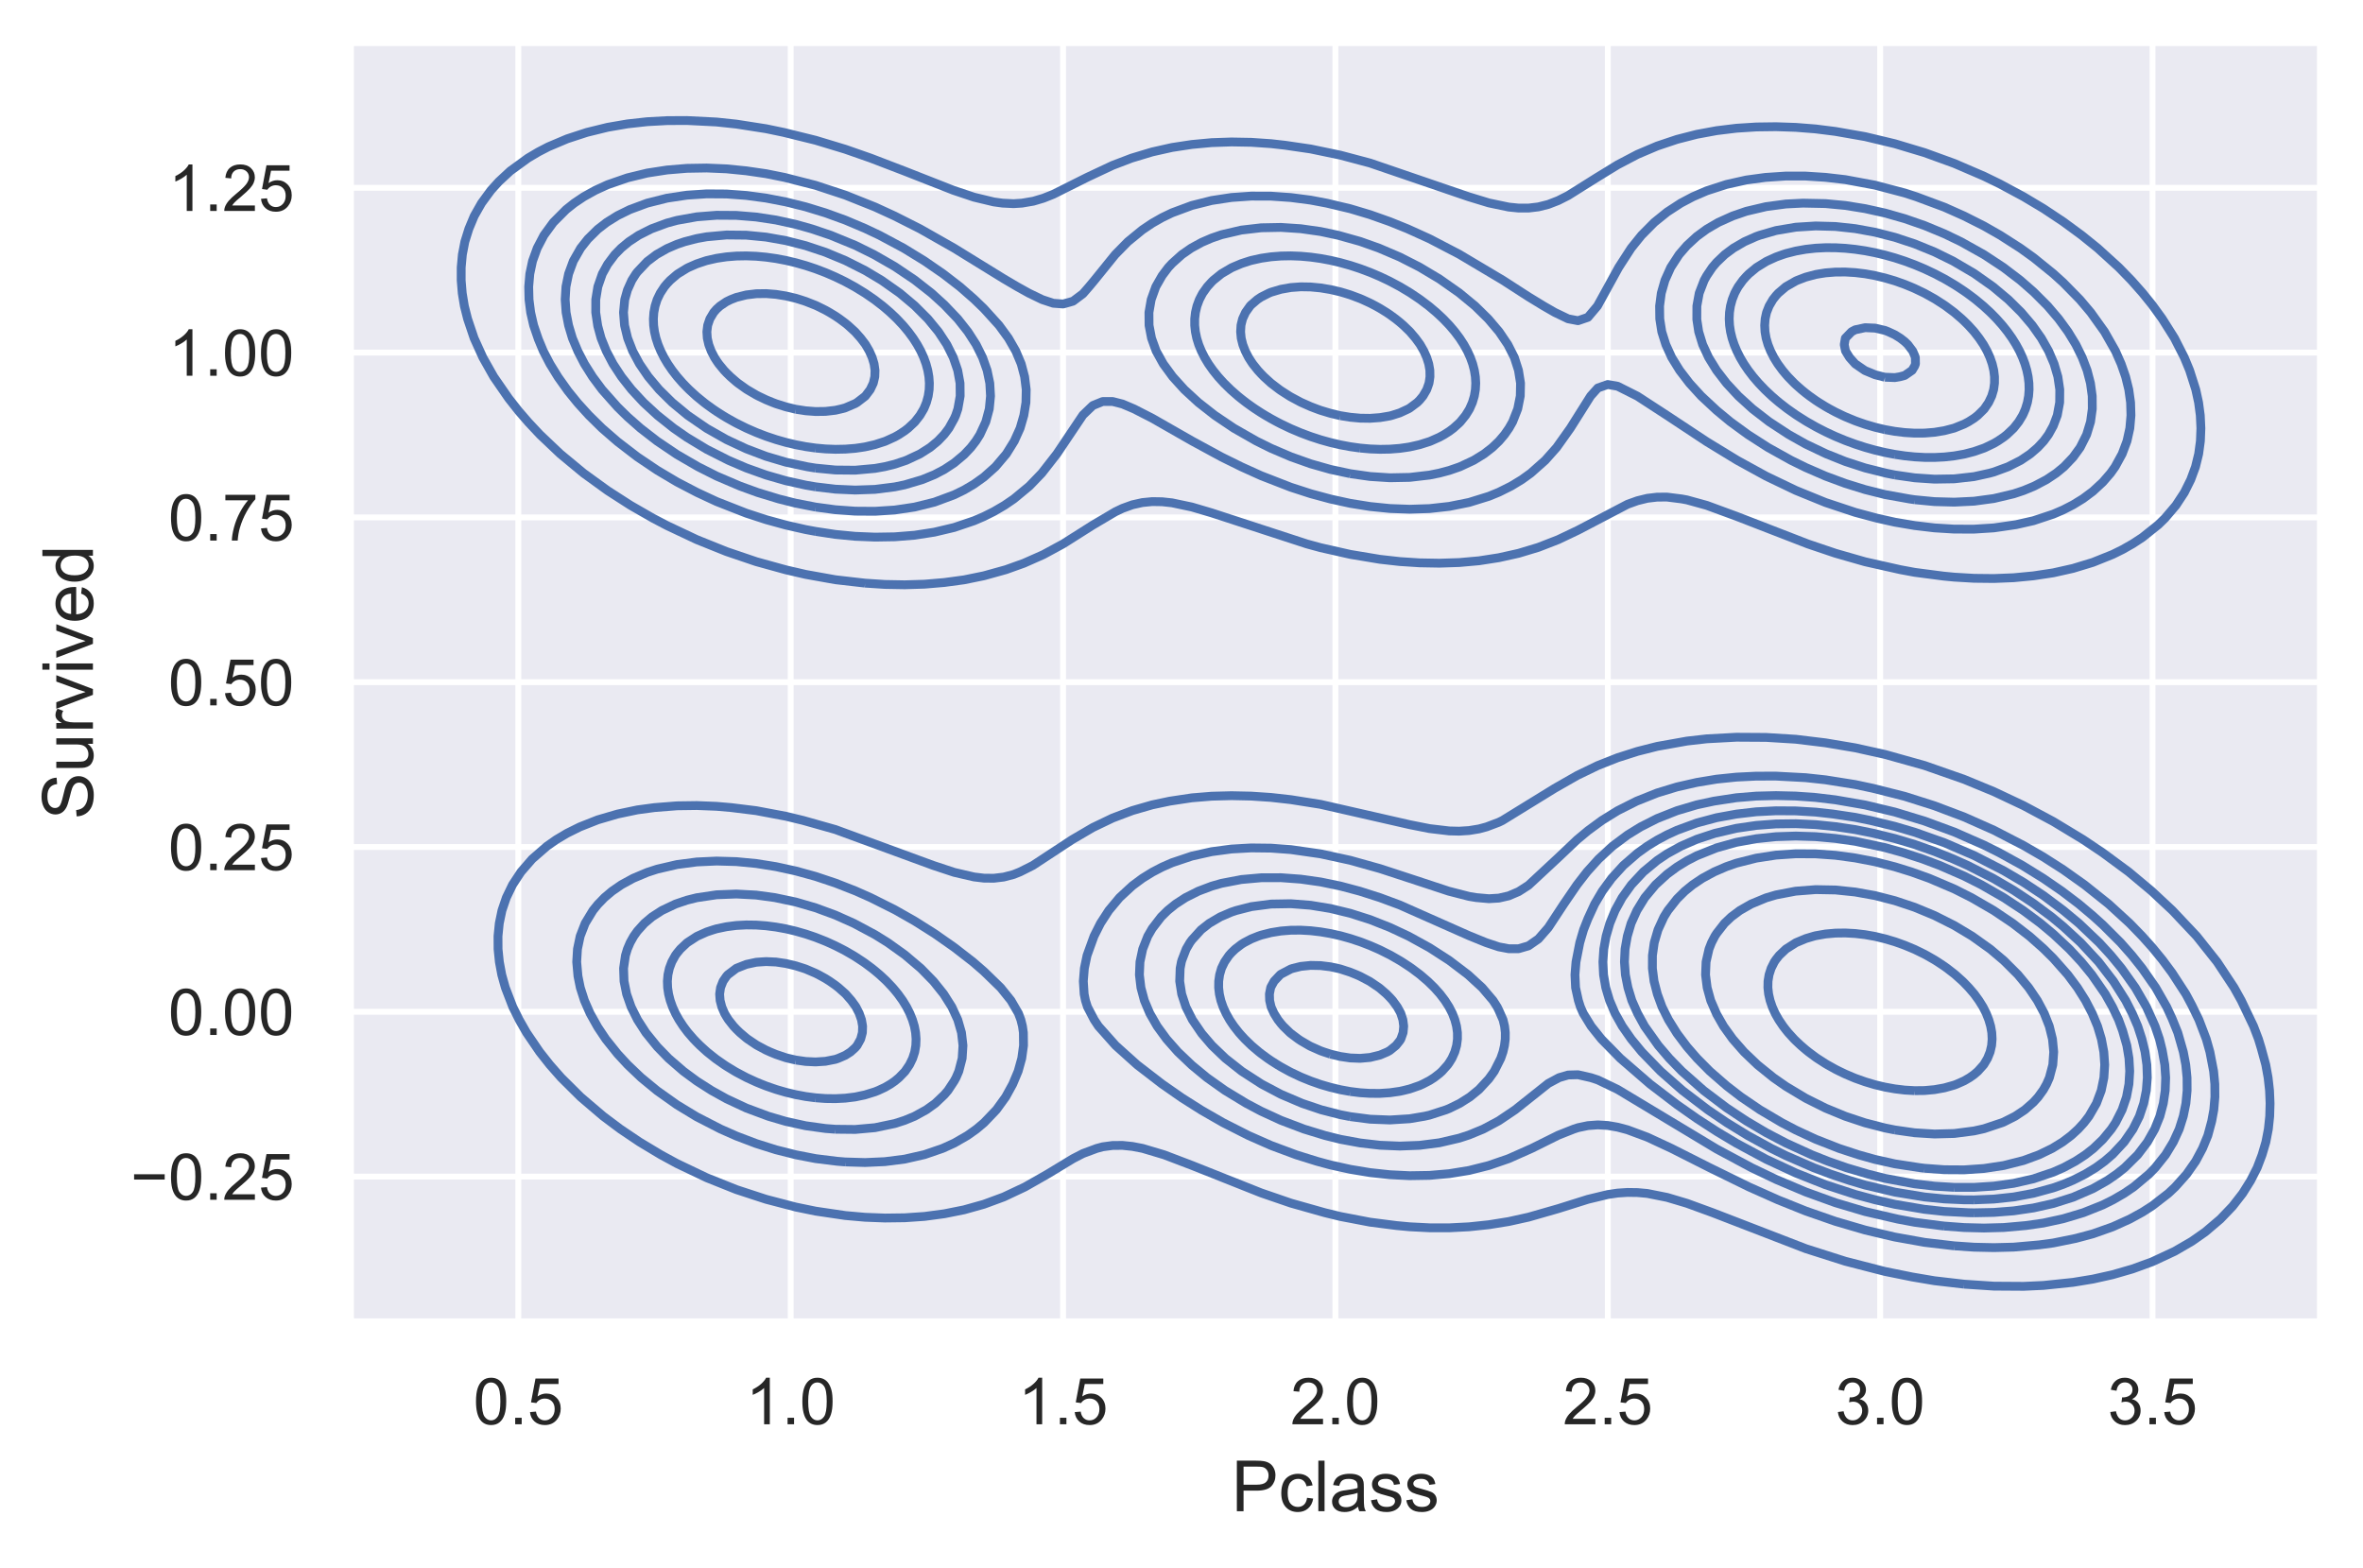 <?xml version="1.0" encoding="utf-8" standalone="no"?>
<!DOCTYPE svg PUBLIC "-//W3C//DTD SVG 1.1//EN"
  "http://www.w3.org/Graphics/SVG/1.1/DTD/svg11.dtd">
<!-- Created with matplotlib (https://matplotlib.org/) -->
<svg height="266.374pt" version="1.1" viewBox="0 0 401.506 266.374" width="401.506pt" xmlns="http://www.w3.org/2000/svg" xmlns:xlink="http://www.w3.org/1999/xlink">
 <defs>
  <style type="text/css">*{stroke-linecap:butt;stroke-linejoin:round;}</style>
 </defs>
 <g id="figure_1">
  <g id="patch_1">
   <path d="M 0 266.374 
L 401.506 266.374 
L 401.506 0 
L 0 0 
z
" style="fill:#ffffff;"/>
  </g>
  <g id="axes_1">
   <g id="patch_2">
    <path d="M 59.506 224.64 
L 394.306 224.64 
L 394.306 7.2 
L 59.506 7.2 
z
" style="fill:#eaeaf2;"/>
   </g>
   <g id="matplotlib.axis_1">
    <g id="xtick_1">
     <g id="line2d_1">
      <path clip-path="url(#p42e99d1a87)" d="M 88.067 224.64 
L 88.067 7.2 
" style="fill:none;stroke:#ffffff;stroke-linecap:round;"/>
     </g>
     <g id="text_1">
      <!-- 0.5 -->
      <g style="fill:#262626;" transform="translate(80.422 242.014)scale(0.11 -0.11)">
       <defs>
        <path d="M 4.156 35.297 
Q 4.156 48 6.766 55.734 
Q 9.375 63.484 14.516 67.672 
Q 19.672 71.875 27.484 71.875 
Q 33.25 71.875 37.594 69.547 
Q 41.938 67.234 44.766 62.859 
Q 47.609 58.5 49.219 52.219 
Q 50.828 45.953 50.828 35.297 
Q 50.828 22.703 48.234 14.969 
Q 45.656 7.234 40.5 3 
Q 35.359 -1.219 27.484 -1.219 
Q 17.141 -1.219 11.234 6.203 
Q 4.156 15.141 4.156 35.297 
z
M 13.188 35.297 
Q 13.188 17.672 17.312 11.828 
Q 21.438 6 27.484 6 
Q 33.547 6 37.672 11.859 
Q 41.797 17.719 41.797 35.297 
Q 41.797 52.984 37.672 58.781 
Q 33.547 64.594 27.391 64.594 
Q 21.344 64.594 17.719 59.469 
Q 13.188 52.938 13.188 35.297 
z
" id="ArialMT-48"/>
        <path d="M 9.078 0 
L 9.078 10.016 
L 19.094 10.016 
L 19.094 0 
z
" id="ArialMT-46"/>
        <path d="M 4.156 18.75 
L 13.375 19.531 
Q 14.406 12.797 18.141 9.391 
Q 21.875 6 27.156 6 
Q 33.5 6 37.891 10.781 
Q 42.281 15.578 42.281 23.484 
Q 42.281 31 38.062 35.344 
Q 33.844 39.703 27 39.703 
Q 22.75 39.703 19.328 37.766 
Q 15.922 35.844 13.969 32.766 
L 5.719 33.844 
L 12.641 70.609 
L 48.25 70.609 
L 48.25 62.203 
L 19.672 62.203 
L 15.828 42.969 
Q 22.266 47.469 29.344 47.469 
Q 38.719 47.469 45.156 40.969 
Q 51.609 34.469 51.609 24.266 
Q 51.609 14.547 45.953 7.469 
Q 39.062 -1.219 27.156 -1.219 
Q 17.391 -1.219 11.203 4.25 
Q 5.031 9.719 4.156 18.75 
z
" id="ArialMT-53"/>
       </defs>
       <use xlink:href="#ArialMT-48"/>
       <use x="55.615" xlink:href="#ArialMT-46"/>
       <use x="83.398" xlink:href="#ArialMT-53"/>
      </g>
     </g>
    </g>
    <g id="xtick_2">
     <g id="line2d_2">
      <path clip-path="url(#p42e99d1a87)" d="M 134.347 224.64 
L 134.347 7.2 
" style="fill:none;stroke:#ffffff;stroke-linecap:round;"/>
     </g>
     <g id="text_2">
      <!-- 1.0 -->
      <g style="fill:#262626;" transform="translate(126.702 242.014)scale(0.11 -0.11)">
       <defs>
        <path d="M 37.25 0 
L 28.469 0 
L 28.469 56 
Q 25.297 52.984 20.141 49.953 
Q 14.984 46.922 10.891 45.406 
L 10.891 53.906 
Q 18.266 57.375 23.781 62.297 
Q 29.297 67.234 31.594 71.875 
L 37.25 71.875 
z
" id="ArialMT-49"/>
       </defs>
       <use xlink:href="#ArialMT-49"/>
       <use x="55.615" xlink:href="#ArialMT-46"/>
       <use x="83.398" xlink:href="#ArialMT-48"/>
      </g>
     </g>
    </g>
    <g id="xtick_3">
     <g id="line2d_3">
      <path clip-path="url(#p42e99d1a87)" d="M 180.626 224.64 
L 180.626 7.2 
" style="fill:none;stroke:#ffffff;stroke-linecap:round;"/>
     </g>
     <g id="text_3">
      <!-- 1.5 -->
      <g style="fill:#262626;" transform="translate(172.981 242.014)scale(0.11 -0.11)">
       <use xlink:href="#ArialMT-49"/>
       <use x="55.615" xlink:href="#ArialMT-46"/>
       <use x="83.398" xlink:href="#ArialMT-53"/>
      </g>
     </g>
    </g>
    <g id="xtick_4">
     <g id="line2d_4">
      <path clip-path="url(#p42e99d1a87)" d="M 226.906 224.64 
L 226.906 7.2 
" style="fill:none;stroke:#ffffff;stroke-linecap:round;"/>
     </g>
     <g id="text_4">
      <!-- 2.0 -->
      <g style="fill:#262626;" transform="translate(219.261 242.014)scale(0.11 -0.11)">
       <defs>
        <path d="M 50.344 8.453 
L 50.344 0 
L 3.031 0 
Q 2.938 3.172 4.047 6.109 
Q 5.859 10.938 9.828 15.625 
Q 13.812 20.312 21.344 26.469 
Q 33.016 36.031 37.109 41.625 
Q 41.219 47.219 41.219 52.203 
Q 41.219 57.422 37.469 61 
Q 33.734 64.594 27.734 64.594 
Q 21.391 64.594 17.578 60.781 
Q 13.766 56.984 13.719 50.25 
L 4.688 51.172 
Q 5.609 61.281 11.656 66.578 
Q 17.719 71.875 27.938 71.875 
Q 38.234 71.875 44.234 66.156 
Q 50.25 60.453 50.25 52 
Q 50.25 47.703 48.484 43.547 
Q 46.734 39.406 42.656 34.812 
Q 38.578 30.219 29.109 22.219 
Q 21.188 15.578 18.938 13.203 
Q 16.703 10.844 15.234 8.453 
z
" id="ArialMT-50"/>
       </defs>
       <use xlink:href="#ArialMT-50"/>
       <use x="55.615" xlink:href="#ArialMT-46"/>
       <use x="83.398" xlink:href="#ArialMT-48"/>
      </g>
     </g>
    </g>
    <g id="xtick_5">
     <g id="line2d_5">
      <path clip-path="url(#p42e99d1a87)" d="M 273.186 224.64 
L 273.186 7.2 
" style="fill:none;stroke:#ffffff;stroke-linecap:round;"/>
     </g>
     <g id="text_5">
      <!-- 2.5 -->
      <g style="fill:#262626;" transform="translate(265.541 242.014)scale(0.11 -0.11)">
       <use xlink:href="#ArialMT-50"/>
       <use x="55.615" xlink:href="#ArialMT-46"/>
       <use x="83.398" xlink:href="#ArialMT-53"/>
      </g>
     </g>
    </g>
    <g id="xtick_6">
     <g id="line2d_6">
      <path clip-path="url(#p42e99d1a87)" d="M 319.465 224.64 
L 319.465 7.2 
" style="fill:none;stroke:#ffffff;stroke-linecap:round;"/>
     </g>
     <g id="text_6">
      <!-- 3.0 -->
      <g style="fill:#262626;" transform="translate(311.82 242.014)scale(0.11 -0.11)">
       <defs>
        <path d="M 4.203 18.891 
L 12.984 20.062 
Q 14.5 12.594 18.141 9.297 
Q 21.781 6 27 6 
Q 33.203 6 37.469 10.297 
Q 41.75 14.594 41.75 20.953 
Q 41.75 27 37.797 30.922 
Q 33.844 34.859 27.734 34.859 
Q 25.25 34.859 21.531 33.891 
L 22.516 41.609 
Q 23.391 41.5 23.922 41.5 
Q 29.547 41.5 34.031 44.422 
Q 38.531 47.359 38.531 53.469 
Q 38.531 58.297 35.25 61.469 
Q 31.984 64.656 26.812 64.656 
Q 21.688 64.656 18.266 61.422 
Q 14.844 58.203 13.875 51.766 
L 5.078 53.328 
Q 6.688 62.156 12.391 67.016 
Q 18.109 71.875 26.609 71.875 
Q 32.469 71.875 37.391 69.359 
Q 42.328 66.844 44.938 62.5 
Q 47.562 58.156 47.562 53.266 
Q 47.562 48.641 45.062 44.828 
Q 42.578 41.016 37.703 38.766 
Q 44.047 37.312 47.562 32.688 
Q 51.078 28.078 51.078 21.141 
Q 51.078 11.766 44.234 5.25 
Q 37.406 -1.266 26.953 -1.266 
Q 17.531 -1.266 11.297 4.344 
Q 5.078 9.969 4.203 18.891 
z
" id="ArialMT-51"/>
       </defs>
       <use xlink:href="#ArialMT-51"/>
       <use x="55.615" xlink:href="#ArialMT-46"/>
       <use x="83.398" xlink:href="#ArialMT-48"/>
      </g>
     </g>
    </g>
    <g id="xtick_7">
     <g id="line2d_7">
      <path clip-path="url(#p42e99d1a87)" d="M 365.745 224.64 
L 365.745 7.2 
" style="fill:none;stroke:#ffffff;stroke-linecap:round;"/>
     </g>
     <g id="text_7">
      <!-- 3.5 -->
      <g style="fill:#262626;" transform="translate(358.1 242.014)scale(0.11 -0.11)">
       <use xlink:href="#ArialMT-51"/>
       <use x="55.615" xlink:href="#ArialMT-46"/>
       <use x="83.398" xlink:href="#ArialMT-53"/>
      </g>
     </g>
    </g>
    <g id="text_8">
     <!-- Pclass -->
     <g style="fill:#262626;" transform="translate(209.234 256.789)scale(0.12 -0.12)">
      <defs>
       <path d="M 7.719 0 
L 7.719 71.578 
L 34.719 71.578 
Q 41.844 71.578 45.609 70.906 
Q 50.875 70.016 54.438 67.547 
Q 58.016 65.094 60.188 60.641 
Q 62.359 56.203 62.359 50.875 
Q 62.359 41.75 56.547 35.422 
Q 50.734 29.109 35.547 29.109 
L 17.188 29.109 
L 17.188 0 
z
M 17.188 37.547 
L 35.688 37.547 
Q 44.875 37.547 48.734 40.969 
Q 52.594 44.391 52.594 50.594 
Q 52.594 55.078 50.312 58.266 
Q 48.047 61.469 44.344 62.5 
Q 41.938 63.141 35.5 63.141 
L 17.188 63.141 
z
" id="ArialMT-80"/>
       <path d="M 40.438 19 
L 49.078 17.875 
Q 47.656 8.938 41.812 3.875 
Q 35.984 -1.172 27.484 -1.172 
Q 16.844 -1.172 10.375 5.781 
Q 3.906 12.75 3.906 25.734 
Q 3.906 34.125 6.688 40.422 
Q 9.469 46.734 15.156 49.875 
Q 20.844 53.031 27.547 53.031 
Q 35.984 53.031 41.359 48.75 
Q 46.734 44.484 48.25 36.625 
L 39.703 35.297 
Q 38.484 40.531 35.375 43.156 
Q 32.281 45.797 27.875 45.797 
Q 21.234 45.797 17.078 41.031 
Q 12.938 36.281 12.938 25.984 
Q 12.938 15.531 16.938 10.797 
Q 20.953 6.062 27.391 6.062 
Q 32.562 6.062 36.031 9.234 
Q 39.5 12.406 40.438 19 
z
" id="ArialMT-99"/>
       <path d="M 6.391 0 
L 6.391 71.578 
L 15.188 71.578 
L 15.188 0 
z
" id="ArialMT-108"/>
       <path d="M 40.438 6.391 
Q 35.547 2.25 31.031 0.531 
Q 26.516 -1.172 21.344 -1.172 
Q 12.797 -1.172 8.203 3 
Q 3.609 7.172 3.609 13.672 
Q 3.609 17.484 5.344 20.625 
Q 7.078 23.781 9.891 25.688 
Q 12.703 27.594 16.219 28.562 
Q 18.797 29.25 24.031 29.891 
Q 34.672 31.156 39.703 32.906 
Q 39.75 34.719 39.75 35.203 
Q 39.75 40.578 37.25 42.781 
Q 33.891 45.75 27.25 45.75 
Q 21.047 45.75 18.094 43.578 
Q 15.141 41.406 13.719 35.891 
L 5.125 37.062 
Q 6.297 42.578 8.984 45.969 
Q 11.672 49.359 16.75 51.188 
Q 21.828 53.031 28.516 53.031 
Q 35.156 53.031 39.297 51.469 
Q 43.453 49.906 45.406 47.531 
Q 47.359 45.172 48.141 41.547 
Q 48.578 39.312 48.578 33.453 
L 48.578 21.734 
Q 48.578 9.469 49.141 6.219 
Q 49.703 2.984 51.375 0 
L 42.188 0 
Q 40.828 2.734 40.438 6.391 
z
M 39.703 26.031 
Q 34.906 24.078 25.344 22.703 
Q 19.922 21.922 17.672 20.938 
Q 15.438 19.969 14.203 18.094 
Q 12.984 16.219 12.984 13.922 
Q 12.984 10.406 15.641 8.062 
Q 18.312 5.719 23.438 5.719 
Q 28.516 5.719 32.469 7.938 
Q 36.422 10.156 38.281 14.016 
Q 39.703 17 39.703 22.797 
z
" id="ArialMT-97"/>
       <path d="M 3.078 15.484 
L 11.766 16.844 
Q 12.5 11.625 15.844 8.844 
Q 19.188 6.062 25.203 6.062 
Q 31.25 6.062 34.172 8.516 
Q 37.109 10.984 37.109 14.312 
Q 37.109 17.281 34.516 19 
Q 32.719 20.172 25.531 21.969 
Q 15.875 24.422 12.141 26.203 
Q 8.406 27.984 6.469 31.125 
Q 4.547 34.281 4.547 38.094 
Q 4.547 41.547 6.125 44.5 
Q 7.719 47.469 10.453 49.422 
Q 12.5 50.922 16.031 51.969 
Q 19.578 53.031 23.641 53.031 
Q 29.734 53.031 34.344 51.266 
Q 38.969 49.516 41.156 46.5 
Q 43.359 43.5 44.188 38.484 
L 35.594 37.312 
Q 35.016 41.312 32.203 43.547 
Q 29.391 45.797 24.266 45.797 
Q 18.219 45.797 15.625 43.797 
Q 13.031 41.797 13.031 39.109 
Q 13.031 37.406 14.109 36.031 
Q 15.188 34.625 17.484 33.688 
Q 18.797 33.203 25.25 31.453 
Q 34.578 28.953 38.25 27.359 
Q 41.938 25.781 44.031 22.75 
Q 46.141 19.734 46.141 15.234 
Q 46.141 10.844 43.578 6.953 
Q 41.016 3.078 36.172 0.953 
Q 31.344 -1.172 25.25 -1.172 
Q 15.141 -1.172 9.844 3.031 
Q 4.547 7.234 3.078 15.484 
z
" id="ArialMT-115"/>
      </defs>
      <use xlink:href="#ArialMT-80"/>
      <use x="66.699" xlink:href="#ArialMT-99"/>
      <use x="116.699" xlink:href="#ArialMT-108"/>
      <use x="138.916" xlink:href="#ArialMT-97"/>
      <use x="194.531" xlink:href="#ArialMT-115"/>
      <use x="244.531" xlink:href="#ArialMT-115"/>
     </g>
    </g>
   </g>
   <g id="matplotlib.axis_2">
    <g id="ytick_1">
     <g id="line2d_8">
      <path clip-path="url(#p42e99d1a87)" d="M 59.506 199.931 
L 394.306 199.931 
" style="fill:none;stroke:#ffffff;stroke-linecap:round;"/>
     </g>
     <g id="text_9">
      <!-- −0.25 -->
      <g style="fill:#262626;" transform="translate(22.174 203.868)scale(0.11 -0.11)">
       <defs>
        <path d="M 52.828 31.203 
L 5.562 31.203 
L 5.562 39.406 
L 52.828 39.406 
z
" id="ArialMT-8722"/>
       </defs>
       <use xlink:href="#ArialMT-8722"/>
       <use x="58.398" xlink:href="#ArialMT-48"/>
       <use x="114.014" xlink:href="#ArialMT-46"/>
       <use x="141.797" xlink:href="#ArialMT-50"/>
       <use x="197.412" xlink:href="#ArialMT-53"/>
      </g>
     </g>
    </g>
    <g id="ytick_2">
     <g id="line2d_9">
      <path clip-path="url(#p42e99d1a87)" d="M 59.506 171.927 
L 394.306 171.927 
" style="fill:none;stroke:#ffffff;stroke-linecap:round;"/>
     </g>
     <g id="text_10">
      <!-- 0.00 -->
      <g style="fill:#262626;" transform="translate(28.599 175.864)scale(0.11 -0.11)">
       <use xlink:href="#ArialMT-48"/>
       <use x="55.615" xlink:href="#ArialMT-46"/>
       <use x="83.398" xlink:href="#ArialMT-48"/>
       <use x="139.014" xlink:href="#ArialMT-48"/>
      </g>
     </g>
    </g>
    <g id="ytick_3">
     <g id="line2d_10">
      <path clip-path="url(#p42e99d1a87)" d="M 59.506 143.924 
L 394.306 143.924 
" style="fill:none;stroke:#ffffff;stroke-linecap:round;"/>
     </g>
     <g id="text_11">
      <!-- 0.25 -->
      <g style="fill:#262626;" transform="translate(28.599 147.86)scale(0.11 -0.11)">
       <use xlink:href="#ArialMT-48"/>
       <use x="55.615" xlink:href="#ArialMT-46"/>
       <use x="83.398" xlink:href="#ArialMT-50"/>
       <use x="139.014" xlink:href="#ArialMT-53"/>
      </g>
     </g>
    </g>
    <g id="ytick_4">
     <g id="line2d_11">
      <path clip-path="url(#p42e99d1a87)" d="M 59.506 115.92 
L 394.306 115.92 
" style="fill:none;stroke:#ffffff;stroke-linecap:round;"/>
     </g>
     <g id="text_12">
      <!-- 0.50 -->
      <g style="fill:#262626;" transform="translate(28.599 119.857)scale(0.11 -0.11)">
       <use xlink:href="#ArialMT-48"/>
       <use x="55.615" xlink:href="#ArialMT-46"/>
       <use x="83.398" xlink:href="#ArialMT-53"/>
       <use x="139.014" xlink:href="#ArialMT-48"/>
      </g>
     </g>
    </g>
    <g id="ytick_5">
     <g id="line2d_12">
      <path clip-path="url(#p42e99d1a87)" d="M 59.506 87.916 
L 394.306 87.916 
" style="fill:none;stroke:#ffffff;stroke-linecap:round;"/>
     </g>
     <g id="text_13">
      <!-- 0.75 -->
      <g style="fill:#262626;" transform="translate(28.599 91.853)scale(0.11 -0.11)">
       <defs>
        <path d="M 4.734 62.203 
L 4.734 70.656 
L 51.078 70.656 
L 51.078 63.812 
Q 44.234 56.547 37.516 44.484 
Q 30.812 32.422 27.156 19.672 
Q 24.516 10.688 23.781 0 
L 14.75 0 
Q 14.891 8.453 18.062 20.406 
Q 21.234 32.375 27.172 43.484 
Q 33.109 54.594 39.797 62.203 
z
" id="ArialMT-55"/>
       </defs>
       <use xlink:href="#ArialMT-48"/>
       <use x="55.615" xlink:href="#ArialMT-46"/>
       <use x="83.398" xlink:href="#ArialMT-55"/>
       <use x="139.014" xlink:href="#ArialMT-53"/>
      </g>
     </g>
    </g>
    <g id="ytick_6">
     <g id="line2d_13">
      <path clip-path="url(#p42e99d1a87)" d="M 59.506 59.913 
L 394.306 59.913 
" style="fill:none;stroke:#ffffff;stroke-linecap:round;"/>
     </g>
     <g id="text_14">
      <!-- 1.00 -->
      <g style="fill:#262626;" transform="translate(28.599 63.849)scale(0.11 -0.11)">
       <use xlink:href="#ArialMT-49"/>
       <use x="55.615" xlink:href="#ArialMT-46"/>
       <use x="83.398" xlink:href="#ArialMT-48"/>
       <use x="139.014" xlink:href="#ArialMT-48"/>
      </g>
     </g>
    </g>
    <g id="ytick_7">
     <g id="line2d_14">
      <path clip-path="url(#p42e99d1a87)" d="M 59.506 31.909 
L 394.306 31.909 
" style="fill:none;stroke:#ffffff;stroke-linecap:round;"/>
     </g>
     <g id="text_15">
      <!-- 1.25 -->
      <g style="fill:#262626;" transform="translate(28.599 35.846)scale(0.11 -0.11)">
       <use xlink:href="#ArialMT-49"/>
       <use x="55.615" xlink:href="#ArialMT-46"/>
       <use x="83.398" xlink:href="#ArialMT-50"/>
       <use x="139.014" xlink:href="#ArialMT-53"/>
      </g>
     </g>
    </g>
    <g id="text_16">
     <!-- Survived -->
     <g style="fill:#262626;" transform="translate(15.789 139.263)rotate(-90)scale(0.12 -0.12)">
      <defs>
       <path d="M 4.5 23 
L 13.422 23.781 
Q 14.062 18.406 16.375 14.969 
Q 18.703 11.531 23.578 9.406 
Q 28.469 7.281 34.578 7.281 
Q 39.984 7.281 44.141 8.891 
Q 48.297 10.5 50.312 13.297 
Q 52.344 16.109 52.344 19.438 
Q 52.344 22.797 50.391 25.312 
Q 48.438 27.828 43.953 29.547 
Q 41.062 30.672 31.203 33.031 
Q 21.344 35.406 17.391 37.5 
Q 12.25 40.188 9.734 44.156 
Q 7.234 48.141 7.234 53.078 
Q 7.234 58.5 10.297 63.203 
Q 13.375 67.922 19.281 70.359 
Q 25.203 72.797 32.422 72.797 
Q 40.375 72.797 46.453 70.234 
Q 52.547 67.672 55.812 62.688 
Q 59.078 57.719 59.328 51.422 
L 50.25 50.734 
Q 49.516 57.516 45.281 60.984 
Q 41.062 64.453 32.812 64.453 
Q 24.219 64.453 20.281 61.297 
Q 16.359 58.156 16.359 53.719 
Q 16.359 49.859 19.141 47.359 
Q 21.875 44.875 33.422 42.266 
Q 44.969 39.656 49.266 37.703 
Q 55.516 34.812 58.484 30.391 
Q 61.469 25.984 61.469 20.219 
Q 61.469 14.5 58.203 9.438 
Q 54.938 4.391 48.797 1.578 
Q 42.672 -1.219 35.016 -1.219 
Q 25.297 -1.219 18.719 1.609 
Q 12.156 4.438 8.422 10.125 
Q 4.688 15.828 4.5 23 
z
" id="ArialMT-83"/>
       <path d="M 40.578 0 
L 40.578 7.625 
Q 34.516 -1.172 24.125 -1.172 
Q 19.531 -1.172 15.547 0.578 
Q 11.578 2.344 9.641 5 
Q 7.719 7.672 6.938 11.531 
Q 6.391 14.109 6.391 19.734 
L 6.391 51.859 
L 15.188 51.859 
L 15.188 23.094 
Q 15.188 16.219 15.719 13.812 
Q 16.547 10.359 19.234 8.375 
Q 21.922 6.391 25.875 6.391 
Q 29.828 6.391 33.297 8.422 
Q 36.766 10.453 38.203 13.938 
Q 39.656 17.438 39.656 24.078 
L 39.656 51.859 
L 48.438 51.859 
L 48.438 0 
z
" id="ArialMT-117"/>
       <path d="M 6.5 0 
L 6.5 51.859 
L 14.406 51.859 
L 14.406 44 
Q 17.438 49.516 20 51.266 
Q 22.562 53.031 25.641 53.031 
Q 30.078 53.031 34.672 50.203 
L 31.641 42.047 
Q 28.422 43.953 25.203 43.953 
Q 22.312 43.953 20.016 42.219 
Q 17.719 40.484 16.75 37.406 
Q 15.281 32.719 15.281 27.156 
L 15.281 0 
z
" id="ArialMT-114"/>
       <path d="M 21 0 
L 1.266 51.859 
L 10.547 51.859 
L 21.688 20.797 
Q 23.484 15.766 25 10.359 
Q 26.172 14.453 28.266 20.219 
L 39.797 51.859 
L 48.828 51.859 
L 29.203 0 
z
" id="ArialMT-118"/>
       <path d="M 6.641 61.469 
L 6.641 71.578 
L 15.438 71.578 
L 15.438 61.469 
z
M 6.641 0 
L 6.641 51.859 
L 15.438 51.859 
L 15.438 0 
z
" id="ArialMT-105"/>
       <path d="M 42.094 16.703 
L 51.172 15.578 
Q 49.031 7.625 43.219 3.219 
Q 37.406 -1.172 28.375 -1.172 
Q 17 -1.172 10.328 5.828 
Q 3.656 12.844 3.656 25.484 
Q 3.656 38.578 10.391 45.797 
Q 17.141 53.031 27.875 53.031 
Q 38.281 53.031 44.875 45.953 
Q 51.469 38.875 51.469 26.031 
Q 51.469 25.25 51.422 23.688 
L 12.75 23.688 
Q 13.234 15.141 17.578 10.594 
Q 21.922 6.062 28.422 6.062 
Q 33.25 6.062 36.672 8.594 
Q 40.094 11.141 42.094 16.703 
z
M 13.234 30.906 
L 42.188 30.906 
Q 41.609 37.453 38.875 40.719 
Q 34.672 45.797 27.984 45.797 
Q 21.922 45.797 17.797 41.75 
Q 13.672 37.703 13.234 30.906 
z
" id="ArialMT-101"/>
       <path d="M 40.234 0 
L 40.234 6.547 
Q 35.297 -1.172 25.734 -1.172 
Q 19.531 -1.172 14.328 2.25 
Q 9.125 5.672 6.266 11.797 
Q 3.422 17.922 3.422 25.875 
Q 3.422 33.641 6 39.969 
Q 8.594 46.297 13.766 49.656 
Q 18.953 53.031 25.344 53.031 
Q 30.031 53.031 33.688 51.047 
Q 37.359 49.078 39.656 45.906 
L 39.656 71.578 
L 48.391 71.578 
L 48.391 0 
z
M 12.453 25.875 
Q 12.453 15.922 16.641 10.984 
Q 20.844 6.062 26.562 6.062 
Q 32.328 6.062 36.344 10.766 
Q 40.375 15.484 40.375 25.141 
Q 40.375 35.797 36.266 40.766 
Q 32.172 45.75 26.172 45.75 
Q 20.312 45.75 16.375 40.969 
Q 12.453 36.188 12.453 25.875 
z
" id="ArialMT-100"/>
      </defs>
      <use xlink:href="#ArialMT-83"/>
      <use x="66.699" xlink:href="#ArialMT-117"/>
      <use x="122.314" xlink:href="#ArialMT-114"/>
      <use x="155.615" xlink:href="#ArialMT-118"/>
      <use x="205.615" xlink:href="#ArialMT-105"/>
      <use x="227.832" xlink:href="#ArialMT-118"/>
      <use x="277.832" xlink:href="#ArialMT-101"/>
      <use x="333.447" xlink:href="#ArialMT-100"/>
     </g>
    </g>
   </g>
   <g id="LineCollection_1">
    <path clip-path="url(#p42e99d1a87)" d="M 333.739 218.21 
L 338.786 218.545 
L 343.834 218.578 
L 347.199 218.423 
L 352.246 217.9 
L 355.611 217.347 
L 358.975 216.597 
L 362.34 215.623 
L 365.705 214.397 
L 369.514 212.621 
L 372.435 210.925 
L 374.694 209.343 
L 377.266 207.157 
L 379.354 204.972 
L 381.052 202.787 
L 382.42 200.601 
L 383.53 198.416 
L 384.359 196.231 
L 385.004 194.045 
L 385.424 191.86 
L 385.654 189.675 
L 385.717 187.489 
L 385.625 185.304 
L 385.382 183.119 
L 384.984 180.933 
L 384.212 178.103 
L 383.743 176.563 
L 382.91 174.377 
L 380.822 170.007 
L 379.606 167.822 
L 376.718 163.451 
L 373.244 159.08 
L 369.125 154.71 
L 365.615 151.432 
L 361.698 148.154 
L 357.251 144.876 
L 353.928 142.648 
L 348.881 139.593 
L 343.834 136.895 
L 338.786 134.515 
L 333.739 132.432 
L 327.01 130.077 
L 320.28 128.193 
L 315.233 127.075 
L 310.185 126.226 
L 305.138 125.615 
L 300.091 125.303 
L 295.044 125.272 
L 289.997 125.543 
L 286.632 125.926 
L 281.584 126.827 
L 278.22 127.679 
L 274.855 128.753 
L 271.49 130.079 
L 267.999 131.764 
L 264.171 133.949 
L 255.297 139.412 
L 254.666 139.723 
L 252.591 140.505 
L 251.301 140.853 
L 249.619 141.128 
L 247.936 141.234 
L 246.254 141.194 
L 242.889 140.797 
L 239.524 140.13 
L 224.382 136.677 
L 219.335 135.879 
L 215.97 135.502 
L 212.606 135.276 
L 209.241 135.204 
L 205.876 135.294 
L 202.511 135.569 
L 198.757 136.134 
L 195.781 136.761 
L 192.417 137.732 
L 189.052 139.004 
L 185.687 140.617 
L 182.148 142.69 
L 175.495 147.061 
L 173.321 148.154 
L 172.228 148.592 
L 170.545 149.033 
L 168.863 149.234 
L 167.18 149.216 
L 165.498 149.014 
L 162.133 148.234 
L 158.588 147.061 
L 141.944 140.957 
L 136.477 139.412 
L 133.532 138.7 
L 128.485 137.75 
L 124.249 137.227 
L 121.755 137.011 
L 118.391 136.879 
L 115.026 136.926 
L 111.205 137.227 
L 108.296 137.618 
L 104.931 138.325 
L 101.566 139.309 
L 98.537 140.505 
L 96.332 141.598 
L 94.496 142.69 
L 92.936 143.783 
L 90.423 145.968 
L 88.526 148.154 
L 87.088 150.339 
L 86.033 152.524 
L 85.288 154.71 
L 84.835 156.895 
L 84.617 159.08 
L 84.627 161.266 
L 84.848 163.451 
L 85.255 165.636 
L 85.866 167.822 
L 87.129 171.099 
L 88.218 173.285 
L 89.465 175.47 
L 91.699 178.748 
L 93.425 180.933 
L 95.349 183.119 
L 98.652 186.397 
L 102.497 189.675 
L 105.415 191.86 
L 108.661 194.045 
L 112.296 196.231 
L 115.026 197.714 
L 120.073 200.121 
L 125.12 202.139 
L 130.167 203.789 
L 135.215 205.106 
L 138.579 205.798 
L 143.627 206.545 
L 146.992 206.842 
L 150.356 206.971 
L 153.721 206.928 
L 157.086 206.697 
L 160.451 206.248 
L 163.816 205.574 
L 167.18 204.63 
L 170.545 203.39 
L 174.145 201.694 
L 177.983 199.509 
L 182.322 196.881 
L 184.005 196.012 
L 186.355 195.138 
L 187.369 194.867 
L 189.052 194.641 
L 190.734 194.63 
L 192.417 194.805 
L 194.151 195.138 
L 197.814 196.231 
L 202.511 198.021 
L 214.288 202.703 
L 219.335 204.436 
L 225.102 206.065 
L 227.747 206.709 
L 232.795 207.676 
L 237.288 208.25 
L 239.524 208.459 
L 242.889 208.63 
L 246.254 208.634 
L 249.619 208.462 
L 252.983 208.108 
L 256.348 207.568 
L 259.713 206.823 
L 264.76 205.377 
L 269.808 203.79 
L 273.172 202.98 
L 274.855 202.73 
L 276.537 202.62 
L 278.22 202.643 
L 279.902 202.795 
L 283.267 203.466 
L 286.632 204.469 
L 291.004 206.065 
L 306.821 212.174 
L 313.55 214.319 
L 320.28 216.05 
L 324.935 216.991 
L 328.692 217.626 
L 333.739 218.21 
L 333.739 218.21 
" style="fill:none;stroke:#4c72b0;stroke-width:1.5;"/>
    <path clip-path="url(#p42e99d1a87)" d="M 146.992 99.088 
L 150.356 99.308 
L 153.721 99.369 
L 157.086 99.266 
L 160.451 98.98 
L 163.816 98.526 
L 167.18 97.838 
L 170.922 96.798 
L 173.971 95.706 
L 177.275 94.243 
L 180.64 92.417 
L 185.687 89.222 
L 189.511 86.964 
L 190.734 86.38 
L 192.417 85.772 
L 194.099 85.397 
L 195.781 85.232 
L 197.464 85.259 
L 199.146 85.442 
L 202.511 86.152 
L 205.876 87.147 
L 222.056 92.428 
L 224.382 93.061 
L 229.43 94.203 
L 234.477 95.043 
L 237.842 95.42 
L 241.207 95.639 
L 244.571 95.699 
L 247.936 95.589 
L 251.301 95.29 
L 254.666 94.768 
L 258.031 94.021 
L 261.396 93.004 
L 264.76 91.697 
L 268.125 90.094 
L 276.537 85.691 
L 278.22 85.085 
L 279.902 84.672 
L 281.584 84.474 
L 283.267 84.469 
L 285.734 84.779 
L 286.632 84.945 
L 289.997 85.873 
L 295.044 87.727 
L 307.178 92.428 
L 311.868 94.014 
L 316.915 95.459 
L 322.88 96.798 
L 325.327 97.253 
L 330.217 97.891 
L 332.057 98.069 
L 335.422 98.267 
L 338.786 98.304 
L 342.151 98.169 
L 345.516 97.846 
L 348.881 97.337 
L 352.246 96.582 
L 355.611 95.558 
L 358.975 94.208 
L 360.658 93.376 
L 362.34 92.421 
L 364.023 91.322 
L 366.74 89.15 
L 367.859 88.057 
L 369.719 85.872 
L 371.153 83.686 
L 372.24 81.501 
L 373.046 79.316 
L 373.582 77.13 
L 373.877 74.945 
L 373.962 72.76 
L 373.857 70.574 
L 373.568 68.389 
L 373.092 66.204 
L 372.047 62.926 
L 371.142 60.741 
L 369.475 57.463 
L 367.388 54.15 
L 365.705 51.83 
L 364.023 49.747 
L 362.147 47.629 
L 360.023 45.443 
L 356.419 42.165 
L 353.71 39.98 
L 350.563 37.668 
L 347.199 35.432 
L 343.834 33.422 
L 339.776 31.239 
L 337.104 29.941 
L 332.057 27.77 
L 327.01 25.938 
L 321.962 24.422 
L 316.915 23.217 
L 311.868 22.333 
L 308.503 21.909 
L 305.138 21.643 
L 301.773 21.53 
L 298.409 21.574 
L 295.044 21.789 
L 291.679 22.2 
L 288.314 22.821 
L 284.949 23.684 
L 281.584 24.81 
L 278.22 26.237 
L 274.855 28.004 
L 271.358 30.146 
L 266.443 33.231 
L 264.76 34.081 
L 263.078 34.733 
L 261.396 35.155 
L 259.713 35.357 
L 258.031 35.356 
L 256.348 35.185 
L 252.983 34.482 
L 249.514 33.424 
L 232.795 27.707 
L 227.747 26.365 
L 222.7 25.315 
L 218.38 24.683 
L 215.97 24.411 
L 212.606 24.182 
L 209.241 24.121 
L 205.876 24.236 
L 202.511 24.548 
L 199.146 25.059 
L 195.781 25.814 
L 192.278 26.868 
L 189.052 28.099 
L 184.694 30.146 
L 178.957 33.019 
L 177.275 33.686 
L 175.593 34.185 
L 173.654 34.517 
L 172.228 34.609 
L 170.354 34.517 
L 168.863 34.313 
L 165.498 33.507 
L 161.991 32.331 
L 153.64 29.053 
L 147.941 26.868 
L 143.627 25.36 
L 138.579 23.833 
L 133.164 22.497 
L 130.167 21.873 
L 125.12 21.087 
L 121.755 20.731 
L 116.708 20.477 
L 113.343 20.495 
L 109.978 20.679 
L 106.614 21.051 
L 103.249 21.63 
L 99.713 22.497 
L 96.368 23.59 
L 93.154 24.95 
L 91.472 25.822 
L 89.706 26.868 
L 86.703 29.053 
L 84.742 30.872 
L 83.422 32.331 
L 81.819 34.517 
L 80.577 36.702 
L 79.665 38.887 
L 78.984 41.073 
L 78.563 43.258 
L 78.363 45.443 
L 78.36 47.629 
L 78.54 49.814 
L 78.901 51.999 
L 79.451 54.185 
L 80.556 57.463 
L 82.042 60.741 
L 83.891 64.018 
L 86.425 67.685 
L 88.107 69.821 
L 89.79 71.766 
L 91.745 73.852 
L 95.203 77.13 
L 99.161 80.408 
L 103.249 83.369 
L 107.142 85.872 
L 110.948 88.057 
L 113.343 89.314 
L 118.391 91.694 
L 123.438 93.722 
L 128.485 95.435 
L 133.532 96.829 
L 136.897 97.607 
L 141.944 98.51 
L 146.992 99.088 
L 146.992 99.088 
" style="fill:none;stroke:#4c72b0;stroke-width:1.5;"/>
   </g>
   <g id="LineCollection_2">
    <path clip-path="url(#p42e99d1a87)" d="M 332.057 211.697 
L 335.422 211.926 
L 338.786 212 
L 342.151 211.914 
L 346.519 211.528 
L 348.881 211.211 
L 352.7 210.435 
L 355.611 209.655 
L 358.975 208.465 
L 361.867 207.157 
L 364.023 205.976 
L 365.705 204.898 
L 368.427 202.787 
L 369.593 201.694 
L 371.545 199.509 
L 373.073 197.323 
L 374.242 195.138 
L 375.141 192.953 
L 375.8 190.515 
L 376.156 188.582 
L 376.343 186.397 
L 376.328 184.211 
L 376.122 182.026 
L 375.494 178.748 
L 374.877 176.563 
L 373.626 173.285 
L 372.435 170.834 
L 371.408 168.914 
L 369.07 165.314 
L 367.388 163.05 
L 365.705 161.002 
L 363.983 159.08 
L 361.866 156.895 
L 358.286 153.617 
L 354.18 150.339 
L 350.563 147.771 
L 347.199 145.619 
L 343.834 143.674 
L 338.786 141.067 
L 333.739 138.827 
L 328.692 136.919 
L 323.645 135.319 
L 318.231 133.949 
L 315.233 133.312 
L 310.185 132.511 
L 306.821 132.147 
L 301.773 131.878 
L 298.409 131.884 
L 295.044 132.049 
L 291.679 132.395 
L 288.314 132.951 
L 284.949 133.715 
L 281.584 134.74 
L 278.086 136.134 
L 274.855 137.759 
L 272.184 139.412 
L 269.808 141.158 
L 267.971 142.69 
L 264.76 145.736 
L 259.713 150.429 
L 258.031 151.509 
L 256.348 152.226 
L 254.666 152.61 
L 252.983 152.711 
L 250.861 152.524 
L 249.619 152.321 
L 246.155 151.432 
L 239.524 149.246 
L 234.477 147.596 
L 229.43 146.185 
L 224.382 145.089 
L 219.335 144.365 
L 215.97 144.119 
L 212.606 144.079 
L 209.241 144.266 
L 205.876 144.717 
L 202.511 145.469 
L 199.146 146.598 
L 197.464 147.335 
L 195.781 148.211 
L 194.099 149.254 
L 192.417 150.504 
L 190.229 152.524 
L 188.403 154.71 
L 186.987 156.895 
L 185.888 159.08 
L 184.702 162.358 
L 184.248 164.544 
L 184.071 166.729 
L 184.213 168.914 
L 184.433 170.007 
L 184.779 171.099 
L 185.687 172.834 
L 185.923 173.285 
L 186.646 174.377 
L 189.564 177.655 
L 193.211 180.933 
L 197.464 184.211 
L 200.829 186.554 
L 204.194 188.686 
L 207.825 190.767 
L 212.144 192.953 
L 215.97 194.641 
L 220.243 196.231 
L 223.741 197.323 
L 226.065 197.954 
L 229.43 198.694 
L 232.795 199.251 
L 236.159 199.613 
L 239.524 199.779 
L 242.889 199.724 
L 246.254 199.432 
L 249.619 198.884 
L 252.983 198.039 
L 256.348 196.877 
L 260.262 195.138 
L 264.76 192.905 
L 267.396 191.86 
L 268.125 191.62 
L 269.808 191.268 
L 271.49 191.144 
L 273.172 191.242 
L 274.855 191.531 
L 276.537 191.978 
L 279.902 193.229 
L 284.006 195.138 
L 290.498 198.416 
L 297.187 201.694 
L 302.09 203.879 
L 306.821 205.779 
L 311.868 207.537 
L 316.915 209.013 
L 321.962 210.202 
L 327.01 211.107 
L 332.057 211.697 
L 332.057 211.697 
" style="fill:none;stroke:#4c72b0;stroke-width:1.5;"/>
    <path clip-path="url(#p42e99d1a87)" d="M 143.627 197.441 
L 146.992 197.541 
L 150.356 197.389 
L 153.721 196.96 
L 157.086 196.195 
L 160.163 195.138 
L 162.133 194.244 
L 164.374 192.953 
L 165.913 191.86 
L 167.211 190.767 
L 169.299 188.582 
L 170.88 186.397 
L 172.082 184.211 
L 172.999 182.026 
L 173.608 179.841 
L 173.91 177.655 
L 173.886 175.47 
L 173.73 174.377 
L 173.459 173.285 
L 173.048 172.192 
L 171.779 170.007 
L 170.02 167.822 
L 167.18 165.064 
L 165.322 163.451 
L 162.133 160.977 
L 158.768 158.622 
L 155.404 156.497 
L 152.039 154.587 
L 147.92 152.524 
L 145.309 151.368 
L 141.944 150.049 
L 138.579 148.925 
L 135.215 147.998 
L 131.85 147.263 
L 128.485 146.729 
L 125.12 146.407 
L 121.755 146.312 
L 118.391 146.466 
L 115.026 146.908 
L 111.661 147.689 
L 109.978 148.237 
L 107.583 149.246 
L 105.585 150.339 
L 103.997 151.432 
L 102.702 152.524 
L 101.566 153.698 
L 100.751 154.71 
L 99.426 156.895 
L 98.578 159.08 
L 98.12 161.266 
L 97.99 163.451 
L 98.202 165.852 
L 98.6 167.822 
L 99.302 170.007 
L 100.26 172.192 
L 101.566 174.525 
L 102.925 176.563 
L 104.931 179.07 
L 106.652 180.933 
L 108.95 183.119 
L 111.661 185.346 
L 115.026 187.733 
L 118.391 189.774 
L 122.457 191.86 
L 125.12 193.035 
L 128.485 194.314 
L 131.85 195.374 
L 135.256 196.231 
L 138.579 196.874 
L 142.199 197.323 
L 143.627 197.441 
L 143.627 197.441 
" style="fill:none;stroke:#4c72b0;stroke-width:1.5;"/>
    <path clip-path="url(#p42e99d1a87)" d="M 138.579 90.297 
L 141.944 90.809 
L 145.309 91.132 
L 148.674 91.27 
L 152.039 91.215 
L 155.404 90.946 
L 158.768 90.426 
L 162.133 89.628 
L 165.498 88.489 
L 167.18 87.767 
L 168.863 86.924 
L 170.664 85.872 
L 172.266 84.779 
L 174.908 82.594 
L 177.011 80.408 
L 179.568 77.13 
L 184.005 70.52 
L 185.687 68.908 
L 187.369 68.223 
L 189.052 68.225 
L 190.734 68.654 
L 192.685 69.482 
L 195.781 71.066 
L 202.571 74.945 
L 207.558 77.653 
L 210.925 79.316 
L 214.288 80.836 
L 219.335 82.796 
L 222.7 83.887 
L 226.065 84.796 
L 229.43 85.531 
L 232.795 86.067 
L 236.159 86.407 
L 239.524 86.531 
L 242.889 86.421 
L 246.254 86.047 
L 249.619 85.373 
L 252.983 84.331 
L 254.666 83.642 
L 256.77 82.594 
L 258.571 81.501 
L 260.09 80.408 
L 262.553 78.223 
L 264.493 76.038 
L 266.825 72.76 
L 270.268 67.296 
L 271.49 65.93 
L 273.172 65.336 
L 274.855 65.629 
L 278.22 67.32 
L 283.267 70.604 
L 289.997 75.055 
L 295.188 78.223 
L 300.091 80.913 
L 305.138 83.332 
L 310.185 85.387 
L 315.233 87.064 
L 318.942 88.057 
L 321.962 88.731 
L 325.327 89.301 
L 328.692 89.701 
L 332.057 89.908 
L 335.422 89.914 
L 338.786 89.7 
L 342.559 89.15 
L 345.516 88.479 
L 348.881 87.363 
L 350.563 86.638 
L 352.246 85.773 
L 353.928 84.74 
L 355.611 83.487 
L 357.293 81.93 
L 358.612 80.408 
L 359.388 79.316 
L 360.585 77.13 
L 361.407 74.945 
L 361.888 72.76 
L 362.079 70.574 
L 362.014 68.389 
L 361.711 66.204 
L 361.173 64.018 
L 360.412 61.833 
L 359.448 59.648 
L 357.59 56.37 
L 355.247 53.092 
L 353.4 50.907 
L 350.563 48.015 
L 348.881 46.491 
L 345.516 43.768 
L 343.281 42.165 
L 339.871 39.98 
L 337.104 38.401 
L 333.733 36.702 
L 330.374 35.204 
L 325.587 33.424 
L 323.645 32.793 
L 318.598 31.463 
L 313.55 30.524 
L 310.185 30.134 
L 306.821 29.92 
L 303.456 29.913 
L 299.967 30.146 
L 296.726 30.585 
L 293.361 31.335 
L 289.997 32.423 
L 287.667 33.424 
L 285.594 34.517 
L 283.267 36.031 
L 281.081 37.795 
L 278.914 39.98 
L 277.156 42.165 
L 275.034 45.443 
L 272.031 50.907 
L 271.426 51.999 
L 269.808 53.919 
L 268.125 54.493 
L 266.443 54.172 
L 264.19 53.092 
L 262.29 51.999 
L 259.713 50.427 
L 255.381 47.629 
L 247.936 43.198 
L 242.889 40.572 
L 239.174 38.887 
L 236.159 37.669 
L 232.795 36.477 
L 229.43 35.47 
L 225.422 34.517 
L 222.7 34.004 
L 219.335 33.567 
L 215.97 33.334 
L 212.606 33.323 
L 209.241 33.557 
L 205.876 34.069 
L 202.511 34.914 
L 199.146 36.163 
L 197.464 36.972 
L 195.781 37.929 
L 194.099 39.059 
L 191.637 41.073 
L 189.491 43.258 
L 185.954 47.629 
L 185.045 48.721 
L 184.005 49.915 
L 182.322 51.18 
L 180.64 51.657 
L 178.957 51.527 
L 177.082 50.907 
L 174.818 49.814 
L 172.85 48.721 
L 170.545 47.363 
L 162.113 42.165 
L 156.336 38.887 
L 152.008 36.702 
L 148.674 35.17 
L 143.627 33.155 
L 138.579 31.491 
L 133.31 30.146 
L 130.167 29.515 
L 126.803 29.025 
L 123.438 28.691 
L 120.073 28.548 
L 116.708 28.605 
L 113.343 28.884 
L 109.978 29.402 
L 106.614 30.217 
L 103.249 31.382 
L 101.165 32.331 
L 99.198 33.424 
L 97.568 34.517 
L 96.193 35.609 
L 94.015 37.795 
L 92.419 39.98 
L 91.276 42.165 
L 90.486 44.351 
L 90.022 46.536 
L 89.833 48.721 
L 89.888 50.907 
L 90.167 53.092 
L 90.669 55.277 
L 91.472 57.632 
L 92.31 59.648 
L 93.445 61.833 
L 94.837 64.092 
L 96.519 66.453 
L 98.202 68.522 
L 100.068 70.574 
L 102.291 72.76 
L 104.931 75.05 
L 108.296 77.636 
L 111.661 79.9 
L 115.026 81.898 
L 118.454 83.686 
L 121.755 85.222 
L 126.803 87.201 
L 130.167 88.3 
L 133.532 89.223 
L 136.897 89.987 
L 138.579 90.297 
L 138.579 90.297 
" style="fill:none;stroke:#4c72b0;stroke-width:1.5;"/>
   </g>
   <g id="LineCollection_3">
    <path clip-path="url(#p42e99d1a87)" d="M 330.374 208.335 
L 333.739 208.588 
L 337.104 208.673 
L 340.469 208.583 
L 344.206 208.25 
L 347.199 207.822 
L 350.563 207.091 
L 353.989 206.065 
L 357.293 204.744 
L 359.03 203.879 
L 360.917 202.787 
L 362.527 201.694 
L 365.14 199.509 
L 366.204 198.416 
L 367.955 196.231 
L 369.282 194.045 
L 370.28 191.86 
L 370.969 189.675 
L 371.416 187.489 
L 371.62 185.304 
L 371.607 183.119 
L 371.392 180.933 
L 370.975 178.748 
L 370.037 175.47 
L 369.07 173.086 
L 368.153 171.099 
L 366.28 167.822 
L 363.991 164.544 
L 362.251 162.358 
L 360.325 160.173 
L 357.293 157.146 
L 355.611 155.624 
L 353.227 153.617 
L 350.348 151.432 
L 347.169 149.246 
L 343.641 147.061 
L 339.674 144.876 
L 337.104 143.597 
L 332.057 141.378 
L 327.01 139.519 
L 321.962 137.985 
L 316.915 136.782 
L 311.868 135.91 
L 308.503 135.507 
L 305.138 135.267 
L 301.773 135.187 
L 298.409 135.274 
L 295.044 135.549 
L 291.215 136.134 
L 288.314 136.757 
L 284.949 137.754 
L 281.584 139.081 
L 278.771 140.505 
L 276.537 141.881 
L 273.99 143.783 
L 271.623 145.968 
L 269.65 148.154 
L 267.958 150.339 
L 265.715 153.617 
L 263.078 157.625 
L 261.396 159.551 
L 259.713 160.722 
L 258.031 161.208 
L 256.348 161.21 
L 254.666 160.892 
L 252.508 160.173 
L 249.619 158.999 
L 237.842 153.779 
L 234.457 152.524 
L 231.04 151.432 
L 227.747 150.557 
L 224.382 149.862 
L 221.018 149.387 
L 217.653 149.14 
L 214.288 149.15 
L 210.923 149.45 
L 207.558 150.097 
L 205.876 150.579 
L 203.62 151.432 
L 201.443 152.524 
L 199.759 153.617 
L 198.406 154.71 
L 197.299 155.802 
L 195.781 157.775 
L 195.024 159.08 
L 194.161 161.266 
L 193.695 163.451 
L 193.6 165.636 
L 193.857 167.822 
L 194.444 170.007 
L 195.366 172.192 
L 196.62 174.377 
L 198.214 176.563 
L 200.145 178.748 
L 202.511 180.999 
L 205.081 183.119 
L 208.162 185.304 
L 211.765 187.489 
L 214.288 188.822 
L 217.653 190.37 
L 221.58 191.86 
L 225.162 192.953 
L 227.747 193.594 
L 231.112 194.214 
L 234.477 194.604 
L 237.842 194.745 
L 241.207 194.617 
L 244.571 194.185 
L 247.936 193.4 
L 249.619 192.852 
L 252.024 191.86 
L 254.666 190.453 
L 257.442 188.582 
L 263.078 184.102 
L 264.907 183.119 
L 266.443 182.669 
L 268.125 182.623 
L 270.308 183.119 
L 271.49 183.503 
L 274.855 185.119 
L 291.679 195.239 
L 297.605 198.416 
L 301.773 200.409 
L 306.821 202.544 
L 311.868 204.369 
L 316.915 205.872 
L 322.472 207.157 
L 325.327 207.691 
L 329.624 208.25 
L 330.374 208.335 
L 330.374 208.335 
" style="fill:none;stroke:#4c72b0;stroke-width:1.5;"/>
    <path clip-path="url(#p42e99d1a87)" d="M 141.944 191.885 
L 145.309 191.92 
L 148.674 191.619 
L 152.039 190.914 
L 153.721 190.371 
L 155.404 189.675 
L 157.392 188.582 
L 158.915 187.489 
L 160.451 186.029 
L 161.072 185.304 
L 162.133 183.693 
L 162.447 183.119 
L 162.916 182.026 
L 163.484 179.841 
L 163.622 177.655 
L 163.37 175.47 
L 162.739 173.285 
L 161.731 171.099 
L 160.35 168.914 
L 158.599 166.729 
L 156.461 164.544 
L 153.721 162.224 
L 150.855 160.173 
L 148.674 158.816 
L 145.081 156.895 
L 141.944 155.493 
L 138.579 154.254 
L 135.215 153.275 
L 131.656 152.524 
L 128.485 152.092 
L 125.12 151.912 
L 121.755 152.044 
L 118.391 152.544 
L 116.708 152.964 
L 114.78 153.617 
L 112.472 154.71 
L 110.784 155.802 
L 109.488 156.895 
L 108.296 158.219 
L 107.684 159.08 
L 107.069 160.173 
L 106.604 161.266 
L 106.273 162.358 
L 105.953 164.544 
L 106.033 166.729 
L 106.472 168.914 
L 107.238 171.099 
L 108.33 173.285 
L 109.739 175.47 
L 111.661 177.847 
L 113.598 179.841 
L 116.124 182.026 
L 118.391 183.699 
L 120.902 185.304 
L 123.438 186.711 
L 126.803 188.282 
L 130.545 189.675 
L 133.532 190.555 
L 136.897 191.291 
L 140.262 191.757 
L 141.944 191.885 
L 141.944 191.885 
" style="fill:none;stroke:#4c72b0;stroke-width:1.5;"/>
    <path clip-path="url(#p42e99d1a87)" d="M 138.579 86.162 
L 141.944 86.616 
L 145.309 86.857 
L 148.674 86.88 
L 152.039 86.661 
L 155.404 86.16 
L 158.768 85.327 
L 162.133 84.078 
L 163.816 83.256 
L 165.498 82.266 
L 167.18 81.065 
L 169.14 79.316 
L 170.991 77.13 
L 172.346 74.945 
L 173.332 72.76 
L 173.965 70.574 
L 174.321 68.389 
L 174.368 66.204 
L 174.096 64.018 
L 173.52 61.833 
L 172.598 59.648 
L 171.345 57.463 
L 169.749 55.277 
L 167.18 52.443 
L 165.498 50.819 
L 163.096 48.721 
L 160.262 46.536 
L 157.086 44.345 
L 153.531 42.165 
L 149.443 39.98 
L 146.992 38.821 
L 143.627 37.399 
L 140.262 36.178 
L 136.897 35.148 
L 133.532 34.311 
L 130.167 33.662 
L 126.803 33.211 
L 123.438 32.964 
L 120.073 32.941 
L 116.708 33.165 
L 113.343 33.67 
L 109.969 34.517 
L 107.021 35.609 
L 104.931 36.636 
L 103.075 37.795 
L 101.566 38.962 
L 99.884 40.619 
L 98.664 42.165 
L 97.415 44.351 
L 96.613 46.536 
L 96.163 48.721 
L 96.031 50.907 
L 96.186 53.092 
L 96.607 55.277 
L 97.259 57.463 
L 98.202 59.702 
L 99.303 61.833 
L 100.681 64.018 
L 102.305 66.204 
L 104.931 69.163 
L 106.614 70.816 
L 108.816 72.76 
L 111.661 74.962 
L 115.026 77.231 
L 118.623 79.316 
L 121.755 80.895 
L 125.729 82.594 
L 128.731 83.686 
L 132.321 84.779 
L 135.215 85.509 
L 138.579 86.162 
L 138.579 86.162 
" style="fill:none;stroke:#4c72b0;stroke-width:1.5;"/>
    <path clip-path="url(#p42e99d1a87)" d="M 325.327 84.913 
L 328.692 85.236 
L 332.057 85.327 
L 335.422 85.164 
L 338.786 84.71 
L 342.151 83.911 
L 343.834 83.351 
L 345.658 82.594 
L 347.731 81.501 
L 349.371 80.408 
L 350.703 79.316 
L 352.246 77.697 
L 353.448 76.038 
L 354.548 73.852 
L 355.212 71.667 
L 355.51 69.482 
L 355.495 67.296 
L 355.197 65.111 
L 354.628 62.926 
L 353.792 60.741 
L 352.717 58.555 
L 351.386 56.37 
L 349.792 54.185 
L 347.927 51.999 
L 345.516 49.586 
L 343.28 47.629 
L 340.413 45.443 
L 337.095 43.258 
L 333.184 41.073 
L 330.374 39.721 
L 327.01 38.326 
L 323.645 37.156 
L 320.28 36.198 
L 316.915 35.453 
L 313.55 34.911 
L 310.185 34.594 
L 306.352 34.517 
L 303.456 34.662 
L 300.091 35.109 
L 296.726 35.901 
L 294.394 36.702 
L 291.967 37.795 
L 289.997 38.943 
L 288.314 40.173 
L 286.632 41.721 
L 285.301 43.258 
L 283.881 45.443 
L 282.898 47.629 
L 282.273 49.814 
L 281.987 51.999 
L 282.015 54.185 
L 282.358 56.37 
L 283.046 58.555 
L 284.043 60.741 
L 285.392 62.926 
L 287.066 65.111 
L 289.056 67.296 
L 291.679 69.738 
L 294.01 71.667 
L 297.008 73.852 
L 300.411 76.038 
L 304.336 78.223 
L 306.821 79.441 
L 310.185 80.903 
L 313.55 82.15 
L 316.915 83.194 
L 320.28 84.036 
L 324.416 84.779 
L 325.327 84.913 
L 325.327 84.913 
" style="fill:none;stroke:#4c72b0;stroke-width:1.5;"/>
    <path clip-path="url(#p42e99d1a87)" d="M 229.43 80.487 
L 232.795 80.966 
L 236.159 81.184 
L 239.524 81.118 
L 242.889 80.727 
L 244.571 80.388 
L 246.254 79.938 
L 248.046 79.316 
L 250.392 78.223 
L 252.168 77.13 
L 253.573 76.038 
L 254.712 74.945 
L 255.641 73.852 
L 256.4 72.76 
L 257.021 71.667 
L 257.88 69.482 
L 258.316 67.296 
L 258.359 65.111 
L 258.011 62.926 
L 257.31 60.741 
L 256.202 58.555 
L 254.724 56.37 
L 252.872 54.185 
L 250.646 51.999 
L 247.936 49.763 
L 244.571 47.397 
L 241.207 45.388 
L 237.842 43.674 
L 234.311 42.165 
L 231.112 41.027 
L 227.376 39.98 
L 224.382 39.34 
L 221.018 38.864 
L 217.653 38.642 
L 214.288 38.706 
L 210.923 39.096 
L 207.558 39.88 
L 205.876 40.457 
L 204.194 41.182 
L 202.399 42.165 
L 200.822 43.258 
L 199.146 44.765 
L 198.515 45.443 
L 197.464 46.837 
L 196.387 48.721 
L 195.601 50.907 
L 195.222 53.092 
L 195.24 55.277 
L 195.658 57.463 
L 196.448 59.648 
L 197.66 61.833 
L 199.26 64.018 
L 201.24 66.204 
L 203.615 68.389 
L 206.402 70.574 
L 209.649 72.76 
L 213.475 74.945 
L 215.97 76.178 
L 219.335 77.617 
L 222.7 78.811 
L 226.065 79.768 
L 229.43 80.487 
L 229.43 80.487 
" style="fill:none;stroke:#4c72b0;stroke-width:1.5;"/>
   </g>
   <g id="LineCollection_4">
    <path clip-path="url(#p42e99d1a87)" d="M 335.422 206.085 
L 338.786 206.017 
L 342.151 205.752 
L 345.516 205.256 
L 348.881 204.502 
L 352.246 203.436 
L 355.611 201.977 
L 358.045 200.601 
L 359.644 199.509 
L 361.011 198.416 
L 363.221 196.231 
L 364.882 194.045 
L 366.113 191.86 
L 366.997 189.675 
L 367.574 187.489 
L 367.899 185.304 
L 367.976 183.119 
L 367.828 180.933 
L 367.388 178.442 
L 366.922 176.563 
L 366.177 174.377 
L 364.709 171.099 
L 362.812 167.822 
L 360.48 164.544 
L 358.685 162.358 
L 356.681 160.173 
L 353.236 156.895 
L 350.563 154.677 
L 347.199 152.164 
L 343.834 149.938 
L 340.469 147.958 
L 335.422 145.368 
L 330.374 143.198 
L 325.327 141.412 
L 321.962 140.42 
L 317.806 139.412 
L 315.233 138.886 
L 311.445 138.32 
L 308.503 137.993 
L 305.138 137.792 
L 301.773 137.77 
L 298.409 137.941 
L 295.044 138.331 
L 291.679 138.943 
L 288.314 139.842 
L 284.949 141.078 
L 283.267 141.85 
L 281.584 142.744 
L 279.897 143.783 
L 278.22 144.984 
L 275.83 147.061 
L 273.843 149.246 
L 272.247 151.432 
L 270.958 153.617 
L 269.808 156.115 
L 269.068 157.988 
L 268.426 160.173 
L 267.784 163.451 
L 267.606 165.636 
L 267.709 167.822 
L 268.19 170.007 
L 268.536 171.099 
L 269.016 172.192 
L 270.357 174.377 
L 272.102 176.563 
L 275.318 179.841 
L 280.368 184.211 
L 284.949 187.706 
L 288.314 190.068 
L 291.679 192.253 
L 295.044 194.266 
L 300.091 196.979 
L 305.138 199.323 
L 310.185 201.322 
L 315.233 202.967 
L 318.632 203.879 
L 321.962 204.641 
L 327.01 205.493 
L 330.374 205.856 
L 334.48 206.065 
L 335.422 206.085 
L 335.422 206.085 
" style="fill:none;stroke:#4c72b0;stroke-width:1.5;"/>
    <path clip-path="url(#p42e99d1a87)" d="M 229.43 189.74 
L 232.795 190.178 
L 236.159 190.31 
L 239.524 190.101 
L 242.052 189.675 
L 242.889 189.489 
L 245.701 188.582 
L 246.254 188.359 
L 248.031 187.489 
L 249.757 186.397 
L 251.301 185.136 
L 252.983 183.315 
L 253.902 182.026 
L 255.001 179.841 
L 255.377 178.748 
L 255.63 177.655 
L 255.763 176.563 
L 255.772 175.47 
L 255.651 174.377 
L 255.388 173.285 
L 254.666 171.651 
L 254.395 171.099 
L 253.696 170.007 
L 251.837 167.822 
L 249.454 165.636 
L 246.254 163.204 
L 242.889 161.033 
L 239.339 159.08 
L 236.159 157.59 
L 232.795 156.263 
L 229.43 155.191 
L 226.065 154.375 
L 222.7 153.826 
L 219.335 153.562 
L 215.97 153.619 
L 212.606 154.057 
L 210.066 154.71 
L 209.241 154.983 
L 207.335 155.802 
L 205.478 156.895 
L 204.083 157.988 
L 202.511 159.723 
L 202.184 160.173 
L 201.547 161.266 
L 200.829 163.13 
L 200.733 163.451 
L 200.524 164.544 
L 200.446 166.729 
L 200.785 168.914 
L 201.503 171.099 
L 202.602 173.285 
L 204.194 175.622 
L 205.933 177.655 
L 208.216 179.841 
L 210.986 182.026 
L 214.365 184.211 
L 217.653 185.95 
L 221.262 187.489 
L 224.502 188.582 
L 227.747 189.414 
L 229.43 189.74 
L 229.43 189.74 
" style="fill:none;stroke:#4c72b0;stroke-width:1.5;"/>
    <path clip-path="url(#p42e99d1a87)" d="M 138.579 186.541 
L 140.262 186.665 
L 141.944 186.688 
L 143.627 186.603 
L 145.309 186.398 
L 145.314 186.397 
L 146.992 186.041 
L 148.674 185.52 
L 149.209 185.304 
L 150.356 184.771 
L 151.316 184.211 
L 152.039 183.709 
L 152.752 183.119 
L 153.721 182.117 
L 153.798 182.026 
L 154.538 180.933 
L 155.071 179.841 
L 155.404 178.812 
L 155.423 178.748 
L 155.609 177.655 
L 155.655 176.563 
L 155.571 175.47 
L 155.404 174.588 
L 155.364 174.377 
L 155.036 173.285 
L 154.595 172.192 
L 154.042 171.099 
L 153.721 170.572 
L 153.373 170.007 
L 152.587 168.914 
L 152.039 168.246 
L 151.682 167.822 
L 150.651 166.729 
L 150.356 166.446 
L 149.48 165.636 
L 148.674 164.956 
L 148.162 164.544 
L 146.992 163.672 
L 146.676 163.451 
L 145.309 162.554 
L 144.989 162.358 
L 143.627 161.572 
L 143.048 161.266 
L 141.944 160.707 
L 140.779 160.173 
L 140.262 159.945 
L 138.579 159.281 
L 137.997 159.08 
L 136.897 158.71 
L 135.215 158.227 
L 134.201 157.988 
L 133.532 157.832 
L 131.85 157.527 
L 130.167 157.311 
L 128.485 157.189 
L 126.803 157.168 
L 125.12 157.257 
L 123.438 157.471 
L 121.755 157.825 
L 121.206 157.988 
L 120.073 158.364 
L 118.472 159.08 
L 118.391 159.123 
L 116.778 160.173 
L 116.708 160.229 
L 115.606 161.266 
L 115.026 161.97 
L 114.745 162.358 
L 114.145 163.451 
L 113.735 164.544 
L 113.492 165.636 
L 113.397 166.729 
L 113.438 167.822 
L 113.602 168.914 
L 113.881 170.007 
L 114.269 171.099 
L 114.764 172.192 
L 115.026 172.669 
L 115.371 173.285 
L 116.087 174.377 
L 116.708 175.205 
L 116.913 175.47 
L 117.862 176.563 
L 118.391 177.112 
L 118.936 177.655 
L 120.073 178.688 
L 120.142 178.748 
L 121.513 179.841 
L 121.755 180.021 
L 123.064 180.933 
L 123.438 181.179 
L 124.831 182.026 
L 125.12 182.193 
L 126.803 183.084 
L 126.875 183.119 
L 128.485 183.859 
L 129.346 184.211 
L 130.167 184.537 
L 131.85 185.119 
L 132.476 185.304 
L 133.532 185.609 
L 135.215 186.009 
L 136.897 186.322 
L 137.468 186.397 
L 138.579 186.541 
" style="fill:none;stroke:#4c72b0;stroke-width:1.5;"/>
    <path clip-path="url(#p42e99d1a87)" d="M 138.579 82.721 
L 141.944 83.122 
L 145.309 83.273 
L 148.674 83.156 
L 152.039 82.73 
L 153.721 82.384 
L 156.701 81.501 
L 158.768 80.655 
L 160.451 79.771 
L 162.133 78.666 
L 163.816 77.259 
L 164.969 76.038 
L 165.81 74.945 
L 166.502 73.852 
L 167.507 71.667 
L 168.092 69.482 
L 168.304 67.296 
L 168.179 65.111 
L 167.725 62.926 
L 166.947 60.741 
L 165.862 58.555 
L 164.46 56.37 
L 162.734 54.185 
L 160.451 51.788 
L 158.278 49.814 
L 155.404 47.563 
L 152.039 45.295 
L 148.492 43.258 
L 145.309 41.685 
L 141.159 39.98 
L 137.917 38.887 
L 135.215 38.125 
L 131.85 37.386 
L 128.485 36.875 
L 125.12 36.599 
L 121.755 36.577 
L 118.391 36.842 
L 115.026 37.445 
L 113.343 37.9 
L 110.676 38.887 
L 108.514 39.98 
L 106.858 41.073 
L 105.541 42.165 
L 104.472 43.258 
L 103.249 44.889 
L 102.34 46.536 
L 101.583 48.721 
L 101.227 50.907 
L 101.223 53.092 
L 101.566 55.389 
L 102.133 57.463 
L 103.016 59.648 
L 104.166 61.833 
L 105.597 64.018 
L 107.315 66.204 
L 109.341 68.389 
L 111.71 70.574 
L 114.462 72.76 
L 116.708 74.318 
L 120.073 76.348 
L 123.783 78.223 
L 126.803 79.517 
L 130.167 80.721 
L 133.532 81.691 
L 136.897 82.435 
L 138.579 82.721 
L 138.579 82.721 
" style="fill:none;stroke:#4c72b0;stroke-width:1.5;"/>
    <path clip-path="url(#p42e99d1a87)" d="M 321.962 80.705 
L 325.327 81.192 
L 328.692 81.419 
L 332.057 81.365 
L 335.422 80.985 
L 338.035 80.408 
L 338.786 80.202 
L 341.196 79.316 
L 343.351 78.223 
L 344.972 77.13 
L 346.241 76.038 
L 347.256 74.945 
L 348.06 73.852 
L 348.881 72.367 
L 349.56 70.574 
L 349.964 68.389 
L 349.983 66.204 
L 349.662 64.018 
L 349.022 61.833 
L 348.088 59.648 
L 346.851 57.463 
L 345.311 55.277 
L 343.454 53.092 
L 341.247 50.907 
L 338.639 48.721 
L 335.422 46.451 
L 331.836 44.351 
L 328.692 42.808 
L 325.327 41.436 
L 321.962 40.325 
L 318.598 39.463 
L 315.233 38.85 
L 311.868 38.485 
L 308.503 38.394 
L 305.138 38.604 
L 301.773 39.171 
L 298.986 39.98 
L 298.409 40.185 
L 296.408 41.073 
L 294.529 42.165 
L 293.062 43.258 
L 291.679 44.581 
L 290.943 45.443 
L 289.997 46.847 
L 289.561 47.629 
L 288.72 49.814 
L 288.321 51.999 
L 288.314 54.282 
L 288.633 56.37 
L 289.304 58.555 
L 290.319 60.741 
L 291.679 62.941 
L 293.361 65.125 
L 295.375 67.296 
L 297.78 69.482 
L 300.61 71.667 
L 303.948 73.852 
L 306.821 75.464 
L 310.321 77.13 
L 313.55 78.419 
L 316.915 79.514 
L 320.496 80.408 
L 321.962 80.705 
L 321.962 80.705 
" style="fill:none;stroke:#4c72b0;stroke-width:1.5;"/>
    <path clip-path="url(#p42e99d1a87)" d="M 231.112 76.138 
L 232.795 76.288 
L 234.477 76.351 
L 236.159 76.321 
L 237.842 76.189 
L 238.907 76.038 
L 239.524 75.943 
L 241.207 75.562 
L 242.889 75.031 
L 243.107 74.945 
L 244.571 74.293 
L 245.373 73.852 
L 246.254 73.291 
L 246.963 72.76 
L 247.936 71.882 
L 248.147 71.667 
L 249.03 70.574 
L 249.619 69.625 
L 249.701 69.482 
L 250.18 68.389 
L 250.505 67.296 
L 250.69 66.204 
L 250.748 65.111 
L 250.686 64.018 
L 250.511 62.926 
L 250.226 61.833 
L 249.833 60.741 
L 249.619 60.274 
L 249.334 59.648 
L 248.732 58.555 
L 248.021 57.463 
L 247.936 57.348 
L 247.204 56.37 
L 246.275 55.277 
L 246.254 55.255 
L 245.23 54.185 
L 244.571 53.562 
L 244.061 53.092 
L 242.889 52.103 
L 242.761 51.999 
L 241.314 50.907 
L 241.207 50.831 
L 239.696 49.814 
L 239.524 49.704 
L 237.882 48.721 
L 237.842 48.698 
L 236.159 47.801 
L 235.808 47.629 
L 234.477 46.998 
L 233.4 46.536 
L 232.795 46.283 
L 231.112 45.653 
L 230.478 45.443 
L 229.43 45.103 
L 227.747 44.632 
L 226.548 44.351 
L 226.065 44.238 
L 224.382 43.924 
L 222.7 43.69 
L 221.018 43.539 
L 219.335 43.474 
L 217.653 43.504 
L 215.97 43.636 
L 214.288 43.881 
L 212.606 44.254 
L 212.279 44.351 
L 210.923 44.791 
L 209.386 45.443 
L 209.241 45.513 
L 207.558 46.502 
L 207.51 46.536 
L 206.157 47.629 
L 205.876 47.906 
L 205.137 48.721 
L 204.358 49.814 
L 204.194 50.111 
L 203.784 50.907 
L 203.379 51.999 
L 203.121 53.092 
L 202.996 54.185 
L 202.996 55.277 
L 203.112 56.37 
L 203.34 57.463 
L 203.678 58.555 
L 204.126 59.648 
L 204.194 59.78 
L 204.677 60.741 
L 205.336 61.833 
L 205.876 62.6 
L 206.106 62.926 
L 206.983 64.018 
L 207.558 64.654 
L 207.977 65.111 
L 209.09 66.204 
L 209.241 66.339 
L 210.333 67.296 
L 210.923 67.772 
L 211.716 68.389 
L 212.606 69.032 
L 213.257 69.482 
L 214.288 70.151 
L 214.981 70.574 
L 215.97 71.149 
L 216.927 71.667 
L 217.653 72.044 
L 219.153 72.76 
L 219.335 72.844 
L 221.018 73.554 
L 221.809 73.852 
L 222.7 74.182 
L 224.382 74.73 
L 225.15 74.945 
L 226.065 75.199 
L 227.747 75.59 
L 229.43 75.904 
L 230.391 76.038 
L 231.112 76.138 
" style="fill:none;stroke:#4c72b0;stroke-width:1.5;"/>
   </g>
   <g id="LineCollection_5">
    <path clip-path="url(#p42e99d1a87)" d="M 335.422 203.886 
L 338.786 203.75 
L 342.151 203.391 
L 345.516 202.764 
L 348.881 201.843 
L 350.563 201.248 
L 352.246 200.539 
L 354.293 199.509 
L 356.089 198.416 
L 357.596 197.323 
L 358.975 196.137 
L 360.922 194.045 
L 362.425 191.86 
L 363.516 189.675 
L 364.247 187.489 
L 364.689 185.304 
L 364.857 183.119 
L 364.78 180.933 
L 364.473 178.748 
L 363.944 176.563 
L 363.235 174.377 
L 362.293 172.192 
L 361.181 170.007 
L 359.103 166.729 
L 356.58 163.451 
L 353.535 160.173 
L 350.563 157.434 
L 348.591 155.802 
L 345.516 153.51 
L 342.151 151.285 
L 338.652 149.246 
L 334.345 147.061 
L 331.9 145.968 
L 328.692 144.674 
L 325.327 143.493 
L 321.962 142.487 
L 318.349 141.598 
L 315.233 140.964 
L 311.868 140.464 
L 308.503 140.12 
L 305.138 139.964 
L 301.773 140.004 
L 298.409 140.257 
L 295.044 140.746 
L 291.388 141.598 
L 288.314 142.607 
L 285.618 143.783 
L 283.267 145.078 
L 281.584 146.207 
L 279.23 148.154 
L 277.194 150.339 
L 275.625 152.524 
L 274.426 154.71 
L 273.53 156.895 
L 272.9 159.08 
L 272.504 161.266 
L 272.358 163.451 
L 272.463 165.636 
L 272.84 167.822 
L 273.487 170.007 
L 274.419 172.192 
L 275.646 174.377 
L 277.172 176.563 
L 278.969 178.748 
L 282.151 182.026 
L 285.877 185.304 
L 290.182 188.582 
L 293.405 190.767 
L 296.965 192.953 
L 300.961 195.138 
L 303.456 196.368 
L 308.158 198.416 
L 311.042 199.509 
L 314.314 200.601 
L 316.915 201.372 
L 321.962 202.567 
L 327.01 203.396 
L 330.374 203.728 
L 333.739 203.879 
L 335.422 203.886 
L 335.422 203.886 
" style="fill:none;stroke:#4c72b0;stroke-width:1.5;"/>
    <path clip-path="url(#p42e99d1a87)" d="M 229.43 185.473 
L 231.112 185.68 
L 232.795 185.789 
L 234.477 185.792 
L 236.159 185.68 
L 237.842 185.44 
L 238.455 185.304 
L 239.524 185.04 
L 241.207 184.457 
L 241.758 184.211 
L 242.889 183.623 
L 243.681 183.119 
L 244.571 182.431 
L 245.023 182.026 
L 245.997 180.933 
L 246.254 180.557 
L 246.7 179.841 
L 247.189 178.748 
L 247.497 177.655 
L 247.642 176.563 
L 247.636 175.47 
L 247.486 174.377 
L 247.198 173.285 
L 246.774 172.192 
L 246.254 171.181 
L 246.212 171.099 
L 245.518 170.007 
L 244.685 168.914 
L 244.571 168.785 
L 243.712 167.822 
L 242.889 167.015 
L 242.591 166.729 
L 241.316 165.636 
L 241.207 165.551 
L 239.866 164.544 
L 239.524 164.307 
L 238.22 163.451 
L 237.842 163.22 
L 236.341 162.358 
L 236.159 162.26 
L 234.477 161.418 
L 234.143 161.266 
L 232.795 160.678 
L 231.496 160.173 
L 231.112 160.029 
L 229.43 159.476 
L 228.017 159.08 
L 227.747 159.007 
L 226.065 158.632 
L 224.382 158.345 
L 222.7 158.15 
L 221.018 158.054 
L 219.335 158.067 
L 217.653 158.201 
L 215.97 158.472 
L 214.288 158.9 
L 213.769 159.08 
L 212.606 159.544 
L 211.404 160.173 
L 210.923 160.473 
L 209.887 161.266 
L 209.241 161.886 
L 208.82 162.358 
L 208.07 163.451 
L 207.558 164.512 
L 207.544 164.544 
L 207.229 165.636 
L 207.074 166.729 
L 207.064 167.822 
L 207.189 168.914 
L 207.44 170.007 
L 207.558 170.353 
L 207.817 171.099 
L 208.314 172.192 
L 208.925 173.285 
L 209.241 173.761 
L 209.66 174.377 
L 210.517 175.47 
L 210.923 175.928 
L 211.508 176.563 
L 212.606 177.633 
L 212.629 177.655 
L 213.919 178.748 
L 214.288 179.036 
L 215.384 179.841 
L 215.97 180.242 
L 217.058 180.933 
L 217.653 181.29 
L 218.994 182.026 
L 219.335 182.205 
L 221.018 183 
L 221.3 183.119 
L 222.7 183.685 
L 224.19 184.211 
L 224.382 184.277 
L 226.065 184.767 
L 227.747 185.168 
L 228.493 185.304 
L 229.43 185.473 
" style="fill:none;stroke:#4c72b0;stroke-width:1.5;"/>
    <path clip-path="url(#p42e99d1a87)" d="M 135.215 180.127 
L 136.897 180.368 
L 138.579 180.447 
L 140.262 180.337 
L 141.944 180.005 
L 142.427 179.841 
L 143.627 179.322 
L 144.523 178.748 
L 145.309 178.041 
L 145.637 177.655 
L 146.239 176.563 
L 146.532 175.47 
L 146.567 174.377 
L 146.379 173.285 
L 145.995 172.192 
L 145.437 171.099 
L 145.309 170.91 
L 144.653 170.007 
L 143.698 168.914 
L 143.627 168.845 
L 142.472 167.822 
L 141.944 167.408 
L 140.974 166.729 
L 140.262 166.28 
L 139.094 165.636 
L 138.579 165.377 
L 136.897 164.658 
L 136.561 164.544 
L 135.215 164.116 
L 133.532 163.719 
L 131.85 163.469 
L 131.462 163.451 
L 130.167 163.395 
L 129.274 163.451 
L 128.485 163.509 
L 126.803 163.873 
L 125.12 164.538 
L 125.11 164.544 
L 123.663 165.636 
L 123.438 165.889 
L 122.859 166.729 
L 122.428 167.822 
L 122.275 168.914 
L 122.358 170.007 
L 122.645 171.099 
L 123.112 172.192 
L 123.438 172.748 
L 123.779 173.285 
L 124.643 174.377 
L 125.12 174.886 
L 125.723 175.47 
L 126.803 176.385 
L 127.039 176.563 
L 128.485 177.537 
L 128.687 177.655 
L 130.167 178.444 
L 130.844 178.748 
L 131.85 179.166 
L 133.532 179.732 
L 133.974 179.841 
L 135.215 180.127 
" style="fill:none;stroke:#4c72b0;stroke-width:1.5;"/>
    <path clip-path="url(#p42e99d1a87)" d="M 138.579 79.539 
L 141.944 79.866 
L 145.309 79.898 
L 148.674 79.592 
L 150.356 79.292 
L 152.039 78.875 
L 153.982 78.223 
L 156.32 77.13 
L 158.038 76.038 
L 159.364 74.945 
L 160.451 73.805 
L 161.237 72.76 
L 162.133 71.144 
L 162.389 70.574 
L 162.757 69.482 
L 163.145 67.296 
L 163.123 65.111 
L 162.728 62.926 
L 161.976 60.741 
L 160.888 58.555 
L 159.452 56.37 
L 157.658 54.185 
L 155.404 51.929 
L 152.888 49.814 
L 149.786 47.629 
L 146.992 45.96 
L 143.627 44.265 
L 140.262 42.867 
L 136.897 41.745 
L 133.532 40.885 
L 130.167 40.286 
L 126.803 39.961 
L 123.438 39.928 
L 120.073 40.234 
L 118.391 40.536 
L 116.327 41.073 
L 115.026 41.512 
L 113.343 42.235 
L 111.541 43.258 
L 109.978 44.436 
L 108.296 46.215 
L 108.049 46.536 
L 107.353 47.629 
L 106.614 49.274 
L 106.154 50.907 
L 105.942 53.092 
L 106.118 55.277 
L 106.645 57.463 
L 107.492 59.648 
L 108.665 61.833 
L 110.162 64.018 
L 111.999 66.204 
L 114.211 68.389 
L 116.857 70.574 
L 120.073 72.784 
L 123.438 74.693 
L 126.803 76.263 
L 130.167 77.538 
L 133.532 78.537 
L 137.188 79.316 
L 138.579 79.539 
L 138.579 79.539 
" style="fill:none;stroke:#4c72b0;stroke-width:1.5;"/>
    <path clip-path="url(#p42e99d1a87)" d="M 321.962 77.213 
L 323.645 77.462 
L 325.327 77.635 
L 327.01 77.727 
L 328.692 77.735 
L 330.374 77.65 
L 332.057 77.465 
L 333.739 77.168 
L 333.895 77.13 
L 335.422 76.733 
L 337.104 76.145 
L 337.353 76.038 
L 338.786 75.346 
L 339.47 74.945 
L 340.469 74.268 
L 340.995 73.852 
L 342.148 72.76 
L 342.151 72.756 
L 343.009 71.667 
L 343.671 70.574 
L 343.834 70.223 
L 344.153 69.482 
L 344.485 68.389 
L 344.686 67.296 
L 344.769 66.204 
L 344.741 65.111 
L 344.612 64.018 
L 344.385 62.926 
L 344.064 61.833 
L 343.834 61.225 
L 343.651 60.741 
L 343.15 59.648 
L 342.558 58.555 
L 342.151 57.902 
L 341.876 57.463 
L 341.102 56.37 
L 340.469 55.571 
L 340.232 55.277 
L 339.263 54.185 
L 338.786 53.693 
L 338.187 53.092 
L 337.104 52.092 
L 337 51.999 
L 335.686 50.907 
L 335.422 50.7 
L 334.232 49.814 
L 333.739 49.468 
L 332.616 48.721 
L 332.057 48.367 
L 330.812 47.629 
L 330.374 47.379 
L 328.775 46.536 
L 328.692 46.494 
L 327.01 45.701 
L 326.405 45.443 
L 325.327 44.993 
L 323.645 44.366 
L 323.599 44.351 
L 321.962 43.816 
L 320.28 43.342 
L 319.928 43.258 
L 318.598 42.941 
L 316.915 42.615 
L 315.233 42.365 
L 313.55 42.191 
L 313.081 42.165 
L 311.868 42.098 
L 310.185 42.09 
L 308.659 42.165 
L 308.503 42.173 
L 306.821 42.359 
L 305.138 42.657 
L 303.456 43.083 
L 302.922 43.258 
L 301.773 43.67 
L 300.28 44.351 
L 300.091 44.447 
L 298.479 45.443 
L 298.409 45.494 
L 297.152 46.536 
L 296.726 46.963 
L 296.131 47.629 
L 295.344 48.721 
L 295.044 49.256 
L 294.75 49.814 
L 294.319 50.907 
L 294.028 51.999 
L 293.863 53.092 
L 293.815 54.185 
L 293.875 55.277 
L 294.038 56.37 
L 294.3 57.463 
L 294.661 58.555 
L 295.044 59.47 
L 295.118 59.648 
L 295.665 60.741 
L 296.309 61.833 
L 296.726 62.448 
L 297.05 62.926 
L 297.887 64.018 
L 298.409 64.628 
L 298.827 65.111 
L 299.872 66.204 
L 300.091 66.414 
L 301.03 67.296 
L 301.773 67.94 
L 302.309 68.389 
L 303.456 69.284 
L 303.72 69.482 
L 305.138 70.479 
L 305.281 70.574 
L 306.821 71.549 
L 307.019 71.667 
L 308.503 72.512 
L 308.972 72.76 
L 310.185 73.38 
L 311.195 73.852 
L 311.868 74.16 
L 313.55 74.857 
L 313.786 74.945 
L 315.233 75.477 
L 316.915 76.021 
L 316.976 76.038 
L 318.598 76.491 
L 320.28 76.888 
L 321.538 77.13 
L 321.962 77.213 
" style="fill:none;stroke:#4c72b0;stroke-width:1.5;"/>
    <path clip-path="url(#p42e99d1a87)" d="M 227.747 70.632 
L 229.43 70.902 
L 231.112 71.056 
L 232.795 71.081 
L 234.477 70.96 
L 236.159 70.675 
L 236.531 70.574 
L 237.842 70.157 
L 239.297 69.482 
L 239.524 69.352 
L 240.813 68.389 
L 241.207 67.999 
L 241.79 67.296 
L 242.425 66.204 
L 242.809 65.111 
L 242.889 64.6 
L 242.97 64.018 
L 242.951 62.926 
L 242.889 62.558 
L 242.764 61.833 
L 242.418 60.741 
L 241.93 59.648 
L 241.304 58.555 
L 241.207 58.415 
L 240.509 57.463 
L 239.577 56.37 
L 239.524 56.316 
L 238.449 55.277 
L 237.842 54.751 
L 237.137 54.185 
L 236.159 53.469 
L 235.597 53.092 
L 234.477 52.4 
L 233.758 51.999 
L 232.795 51.498 
L 231.507 50.907 
L 231.112 50.735 
L 229.43 50.107 
L 228.485 49.814 
L 227.747 49.595 
L 226.065 49.204 
L 224.382 48.923 
L 222.7 48.763 
L 221.018 48.735 
L 219.335 48.858 
L 217.653 49.155 
L 215.97 49.654 
L 215.588 49.814 
L 214.288 50.471 
L 213.634 50.907 
L 212.606 51.791 
L 212.408 51.999 
L 211.632 53.092 
L 211.128 54.185 
L 210.923 54.998 
L 210.861 55.277 
L 210.796 56.37 
L 210.898 57.463 
L 210.923 57.567 
L 211.168 58.555 
L 211.588 59.648 
L 212.149 60.741 
L 212.606 61.455 
L 212.859 61.833 
L 213.73 62.926 
L 214.288 63.532 
L 214.762 64.018 
L 215.964 65.111 
L 215.97 65.116 
L 217.397 66.204 
L 217.653 66.382 
L 219.082 67.296 
L 219.335 67.447 
L 221.018 68.347 
L 221.107 68.389 
L 222.7 69.095 
L 223.711 69.482 
L 224.382 69.726 
L 226.065 70.233 
L 227.498 70.574 
L 227.747 70.632 
" style="fill:none;stroke:#4c72b0;stroke-width:1.5;"/>
   </g>
   <g id="LineCollection_6">
    <path clip-path="url(#p42e99d1a87)" d="M 332.057 201.758 
L 335.422 201.762 
L 338.786 201.543 
L 342.151 201.074 
L 345.516 200.305 
L 348.881 199.172 
L 350.597 198.416 
L 352.64 197.323 
L 354.313 196.231 
L 355.709 195.138 
L 357.293 193.619 
L 358.743 191.86 
L 359.469 190.767 
L 360.575 188.582 
L 361.321 186.397 
L 361.736 184.211 
L 361.866 182.026 
L 361.743 179.841 
L 361.38 177.655 
L 360.658 175.135 
L 359.98 173.285 
L 358.941 171.099 
L 357.713 168.914 
L 355.439 165.636 
L 353.646 163.451 
L 351.612 161.266 
L 348.881 158.708 
L 346.713 156.895 
L 343.778 154.71 
L 340.456 152.524 
L 336.647 150.339 
L 333.739 148.869 
L 329.589 147.061 
L 326.69 145.968 
L 323.336 144.876 
L 320.28 144.026 
L 315.233 142.957 
L 311.868 142.471 
L 308.503 142.166 
L 305.138 142.061 
L 301.773 142.169 
L 298.409 142.517 
L 295.044 143.129 
L 291.679 144.067 
L 288.314 145.41 
L 286.632 146.277 
L 284.949 147.308 
L 283.267 148.546 
L 281.303 150.339 
L 279.479 152.524 
L 278.134 154.71 
L 277.147 156.895 
L 276.504 159.08 
L 276.12 161.266 
L 276.014 163.451 
L 276.176 165.636 
L 276.608 167.822 
L 277.27 170.007 
L 278.242 172.192 
L 279.44 174.377 
L 281.771 177.655 
L 283.64 179.841 
L 285.769 182.026 
L 289.479 185.304 
L 293.361 188.239 
L 296.726 190.474 
L 300.091 192.465 
L 303.456 194.23 
L 307.846 196.231 
L 310.601 197.323 
L 313.723 198.416 
L 317.409 199.509 
L 320.28 200.228 
L 325.327 201.163 
L 328.692 201.554 
L 332.057 201.758 
L 332.057 201.758 
" style="fill:none;stroke:#4c72b0;stroke-width:1.5;"/>
    <path clip-path="url(#p42e99d1a87)" d="M 226.065 179.119 
L 227.747 179.524 
L 229.43 179.771 
L 231.112 179.837 
L 232.795 179.687 
L 234.477 179.277 
L 235.724 178.748 
L 236.159 178.5 
L 237.199 177.655 
L 237.842 176.849 
L 238.021 176.563 
L 238.405 175.47 
L 238.507 174.377 
L 238.367 173.285 
L 238.012 172.192 
L 237.842 171.86 
L 237.422 171.099 
L 236.625 170.007 
L 236.159 169.489 
L 235.592 168.914 
L 234.477 167.951 
L 234.31 167.822 
L 232.795 166.798 
L 232.678 166.729 
L 231.112 165.904 
L 230.508 165.636 
L 229.43 165.2 
L 227.747 164.653 
L 227.276 164.544 
L 226.065 164.283 
L 224.382 164.076 
L 222.7 164.042 
L 221.018 164.215 
L 219.686 164.544 
L 219.335 164.654 
L 217.653 165.538 
L 217.521 165.636 
L 216.488 166.729 
L 215.97 167.669 
L 215.904 167.822 
L 215.692 168.914 
L 215.728 170.007 
L 215.97 171.067 
L 215.978 171.099 
L 216.472 172.192 
L 217.15 173.285 
L 217.653 173.927 
L 218.042 174.377 
L 219.164 175.47 
L 219.335 175.614 
L 220.601 176.563 
L 221.018 176.841 
L 222.415 177.655 
L 222.7 177.806 
L 224.382 178.554 
L 224.929 178.748 
L 226.065 179.119 
" style="fill:none;stroke:#4c72b0;stroke-width:1.5;"/>
    <path clip-path="url(#p42e99d1a87)" d="M 138.579 76.131 
L 140.262 76.284 
L 141.944 76.348 
L 143.627 76.317 
L 145.309 76.184 
L 146.324 76.038 
L 146.992 75.934 
L 148.674 75.547 
L 150.356 75.005 
L 150.506 74.945 
L 152.039 74.248 
L 152.742 73.852 
L 153.721 73.211 
L 154.306 72.76 
L 155.404 71.734 
L 155.466 71.667 
L 156.318 70.574 
L 156.962 69.482 
L 157.086 69.199 
L 157.416 68.389 
L 157.715 67.296 
L 157.877 66.204 
L 157.913 65.111 
L 157.833 64.018 
L 157.644 62.926 
L 157.348 61.833 
L 157.086 61.114 
L 156.95 60.741 
L 156.451 59.648 
L 155.851 58.555 
L 155.404 57.856 
L 155.149 57.463 
L 154.344 56.37 
L 153.721 55.62 
L 153.431 55.277 
L 152.406 54.185 
L 152.039 53.828 
L 151.258 53.092 
L 150.356 52.31 
L 149.982 51.999 
L 148.674 50.989 
L 148.562 50.907 
L 146.992 49.825 
L 146.974 49.814 
L 145.309 48.794 
L 145.182 48.721 
L 143.627 47.874 
L 143.135 47.629 
L 141.944 47.055 
L 140.756 46.536 
L 140.262 46.326 
L 138.579 45.685 
L 137.858 45.443 
L 136.897 45.127 
L 135.215 44.649 
L 133.958 44.351 
L 133.532 44.25 
L 131.85 43.932 
L 130.167 43.696 
L 128.485 43.542 
L 126.803 43.478 
L 125.12 43.508 
L 123.438 43.643 
L 121.755 43.894 
L 120.073 44.277 
L 119.83 44.351 
L 118.391 44.832 
L 116.999 45.443 
L 116.708 45.589 
L 115.17 46.536 
L 115.026 46.641 
L 113.872 47.629 
L 113.343 48.189 
L 112.9 48.721 
L 112.181 49.814 
L 111.661 50.892 
L 111.654 50.907 
L 111.306 51.999 
L 111.098 53.092 
L 111.019 54.185 
L 111.058 55.277 
L 111.207 56.37 
L 111.46 57.463 
L 111.661 58.08 
L 111.815 58.555 
L 112.269 59.648 
L 112.819 60.741 
L 113.343 61.628 
L 113.466 61.833 
L 114.215 62.926 
L 115.026 63.973 
L 115.062 64.018 
L 116.021 65.111 
L 116.708 65.821 
L 117.091 66.204 
L 118.282 67.296 
L 118.391 67.389 
L 119.616 68.389 
L 120.073 68.738 
L 121.104 69.482 
L 121.755 69.925 
L 122.773 70.574 
L 123.438 70.978 
L 124.662 71.667 
L 125.12 71.915 
L 126.803 72.747 
L 126.83 72.76 
L 128.485 73.482 
L 129.439 73.852 
L 130.167 74.129 
L 131.85 74.692 
L 132.731 74.945 
L 133.532 75.173 
L 135.215 75.573 
L 136.897 75.893 
L 137.922 76.038 
L 138.579 76.131 
" style="fill:none;stroke:#4c72b0;stroke-width:1.5;"/>
    <path clip-path="url(#p42e99d1a87)" d="M 320.28 72.998 
L 321.962 73.298 
L 323.645 73.502 
L 325.327 73.603 
L 327.01 73.592 
L 328.692 73.456 
L 330.374 73.179 
L 331.985 72.76 
L 332.057 72.739 
L 333.739 72.06 
L 334.481 71.667 
L 335.422 71.07 
L 336.057 70.574 
L 337.104 69.542 
L 337.156 69.482 
L 337.899 68.389 
L 338.418 67.296 
L 338.743 66.204 
L 338.786 65.902 
L 338.892 65.111 
L 338.894 64.018 
L 338.786 63.111 
L 338.764 62.926 
L 338.502 61.833 
L 338.122 60.741 
L 337.628 59.648 
L 337.104 58.702 
L 337.021 58.555 
L 336.284 57.463 
L 335.439 56.37 
L 335.422 56.35 
L 334.448 55.277 
L 333.739 54.573 
L 333.327 54.185 
L 332.057 53.092 
L 330.593 51.999 
L 330.374 51.847 
L 328.918 50.907 
L 328.692 50.769 
L 327.01 49.832 
L 326.974 49.814 
L 325.327 49.025 
L 324.613 48.721 
L 323.645 48.325 
L 321.962 47.726 
L 321.637 47.629 
L 320.28 47.232 
L 318.598 46.831 
L 316.98 46.536 
L 316.915 46.524 
L 315.233 46.322 
L 313.55 46.223 
L 311.868 46.233 
L 310.185 46.366 
L 309.099 46.536 
L 308.503 46.64 
L 306.821 47.09 
L 305.406 47.629 
L 305.138 47.747 
L 303.456 48.712 
L 303.442 48.721 
L 302.154 49.814 
L 301.773 50.229 
L 301.237 50.907 
L 300.596 51.999 
L 300.164 53.092 
L 300.091 53.405 
L 299.924 54.185 
L 299.841 55.277 
L 299.898 56.37 
L 300.086 57.463 
L 300.091 57.481 
L 300.405 58.555 
L 300.843 59.648 
L 301.397 60.741 
L 301.773 61.356 
L 302.073 61.833 
L 302.874 62.926 
L 303.456 63.622 
L 303.8 64.018 
L 304.863 65.111 
L 305.138 65.368 
L 306.081 66.204 
L 306.821 66.805 
L 307.464 67.296 
L 308.503 68.033 
L 309.044 68.389 
L 310.185 69.094 
L 310.87 69.482 
L 311.868 70.017 
L 313.018 70.574 
L 313.55 70.821 
L 315.233 71.515 
L 315.656 71.667 
L 316.915 72.104 
L 318.598 72.6 
L 319.265 72.76 
L 320.28 72.998 
" style="fill:none;stroke:#4c72b0;stroke-width:1.5;"/>
   </g>
   <g id="LineCollection_7">
    <path clip-path="url(#p42e99d1a87)" d="M 327.01 198.515 
L 330.374 198.763 
L 333.739 198.783 
L 337.104 198.553 
L 340.469 198.045 
L 343.834 197.19 
L 346.439 196.231 
L 348.699 195.138 
L 350.475 194.045 
L 351.918 192.953 
L 353.116 191.86 
L 354.114 190.767 
L 354.949 189.675 
L 356.213 187.489 
L 357.03 185.304 
L 357.482 183.119 
L 357.62 180.933 
L 357.468 178.748 
L 357.057 176.563 
L 356.403 174.377 
L 355.491 172.192 
L 354.357 170.007 
L 352.98 167.822 
L 351.353 165.636 
L 348.881 162.842 
L 347.199 161.178 
L 344.827 159.08 
L 341.996 156.895 
L 338.749 154.71 
L 334.973 152.524 
L 332.057 151.057 
L 327.804 149.246 
L 324.757 148.154 
L 321.962 147.289 
L 318.598 146.436 
L 315.233 145.787 
L 311.868 145.332 
L 308.503 145.092 
L 305.138 145.074 
L 301.773 145.302 
L 298.409 145.817 
L 295.044 146.667 
L 293.361 147.249 
L 291.261 148.154 
L 289.246 149.246 
L 287.618 150.339 
L 286.273 151.432 
L 284.949 152.744 
L 283.401 154.71 
L 282.725 155.802 
L 281.719 157.988 
L 281.079 160.173 
L 280.771 162.358 
L 280.765 164.544 
L 281.042 166.729 
L 281.605 168.914 
L 282.405 171.099 
L 283.497 173.285 
L 284.949 175.608 
L 286.632 177.853 
L 288.36 179.841 
L 290.526 182.026 
L 293.361 184.495 
L 295.828 186.397 
L 299.043 188.582 
L 302.745 190.767 
L 305.138 192.019 
L 308.503 193.582 
L 312.474 195.138 
L 315.798 196.231 
L 318.598 197.014 
L 321.962 197.765 
L 326.206 198.416 
L 327.01 198.515 
L 327.01 198.515 
" style="fill:none;stroke:#4c72b0;stroke-width:1.5;"/>
    <path clip-path="url(#p42e99d1a87)" d="M 135.215 69.542 
L 136.897 69.803 
L 138.579 69.93 
L 140.262 69.907 
L 141.944 69.713 
L 142.953 69.482 
L 143.627 69.298 
L 145.309 68.577 
L 145.628 68.389 
L 146.992 67.341 
L 147.037 67.296 
L 147.863 66.204 
L 148.381 65.111 
L 148.64 64.018 
L 148.674 63.022 
L 148.677 62.926 
L 148.674 62.905 
L 148.52 61.833 
L 148.191 60.741 
L 147.705 59.648 
L 147.074 58.555 
L 146.992 58.44 
L 146.248 57.463 
L 145.309 56.403 
L 145.278 56.37 
L 144.079 55.277 
L 143.627 54.908 
L 142.657 54.185 
L 141.944 53.701 
L 140.945 53.092 
L 140.262 52.707 
L 138.832 51.999 
L 138.579 51.882 
L 136.897 51.22 
L 135.932 50.907 
L 135.215 50.686 
L 133.532 50.291 
L 131.85 50.021 
L 130.167 49.887 
L 128.485 49.911 
L 126.803 50.115 
L 125.12 50.534 
L 124.165 50.907 
L 123.438 51.26 
L 122.34 51.999 
L 121.755 52.529 
L 121.265 53.092 
L 120.614 54.185 
L 120.242 55.277 
L 120.108 56.37 
L 120.178 57.463 
L 120.429 58.555 
L 120.84 59.648 
L 121.4 60.741 
L 121.755 61.29 
L 122.129 61.833 
L 123.026 62.926 
L 123.438 63.36 
L 124.113 64.018 
L 125.12 64.893 
L 125.396 65.111 
L 126.803 66.117 
L 126.939 66.204 
L 128.485 67.111 
L 128.845 67.296 
L 130.167 67.93 
L 131.289 68.389 
L 131.85 68.605 
L 133.532 69.135 
L 134.954 69.482 
L 135.215 69.542 
" style="fill:none;stroke:#4c72b0;stroke-width:1.5;"/>
    <path clip-path="url(#p42e99d1a87)" d="M 320.28 64.097 
L 321.962 64.164 
L 322.812 64.018 
L 323.645 63.795 
L 324.895 62.926 
L 325.327 62.201 
L 325.465 61.833 
L 325.444 60.741 
L 325.327 60.415 
L 324.994 59.648 
L 324.169 58.555 
L 323.645 58.048 
L 322.89 57.463 
L 321.962 56.883 
L 320.858 56.37 
L 320.28 56.143 
L 318.598 55.755 
L 316.915 55.68 
L 315.233 56.037 
L 314.61 56.37 
L 313.55 57.463 
L 313.363 58.555 
L 313.55 59.512 
L 313.583 59.648 
L 314.259 60.741 
L 315.228 61.833 
L 315.233 61.837 
L 316.822 62.926 
L 316.915 62.979 
L 318.598 63.677 
L 319.925 64.018 
L 320.28 64.097 
" style="fill:none;stroke:#4c72b0;stroke-width:1.5;"/>
   </g>
   <g id="LineCollection_8">
    <path clip-path="url(#p42e99d1a87)" d="M 321.962 192.004 
L 325.327 192.485 
L 328.692 192.694 
L 332.057 192.605 
L 335.422 192.169 
L 337.104 191.796 
L 340.191 190.767 
L 340.469 190.653 
L 342.405 189.675 
L 344.047 188.582 
L 345.516 187.292 
L 346.323 186.397 
L 347.199 185.177 
L 347.744 184.211 
L 348.221 183.119 
L 348.799 180.933 
L 348.955 178.748 
L 348.744 176.563 
L 348.203 174.377 
L 347.342 172.192 
L 346.178 170.007 
L 344.699 167.822 
L 342.892 165.636 
L 340.469 163.217 
L 338.157 161.266 
L 335.095 159.08 
L 332.057 157.254 
L 328.692 155.562 
L 325.327 154.167 
L 321.962 153.045 
L 318.598 152.181 
L 315.233 151.574 
L 311.868 151.228 
L 308.503 151.166 
L 305.092 151.432 
L 301.773 152.066 
L 300.091 152.562 
L 297.541 153.617 
L 295.628 154.71 
L 294.167 155.802 
L 293.015 156.895 
L 291.679 158.609 
L 291.377 159.08 
L 290.812 160.173 
L 290.385 161.266 
L 289.885 163.451 
L 289.794 165.636 
L 290.069 167.822 
L 290.672 170.007 
L 291.679 172.326 
L 292.85 174.377 
L 294.422 176.563 
L 296.336 178.748 
L 298.622 180.933 
L 301.332 183.119 
L 303.456 184.599 
L 306.821 186.617 
L 310.185 188.297 
L 313.55 189.683 
L 316.915 190.802 
L 320.28 191.667 
L 321.962 192.004 
L 321.962 192.004 
" style="fill:none;stroke:#4c72b0;stroke-width:1.5;"/>
   </g>
   <g id="LineCollection_9">
    <path clip-path="url(#p42e99d1a87)" d="M 325.327 185.326 
L 327.01 185.307 
L 327.039 185.304 
L 328.692 185.155 
L 330.374 184.855 
L 332.057 184.381 
L 332.5 184.211 
L 333.739 183.659 
L 334.669 183.119 
L 335.422 182.586 
L 336.071 182.026 
L 337.053 180.933 
L 337.104 180.859 
L 337.707 179.841 
L 338.145 178.748 
L 338.399 177.655 
L 338.488 176.563 
L 338.431 175.47 
L 338.24 174.377 
L 337.924 173.285 
L 337.49 172.192 
L 337.104 171.423 
L 336.937 171.099 
L 336.256 170.007 
L 335.465 168.914 
L 335.422 168.862 
L 334.528 167.822 
L 333.739 166.999 
L 333.466 166.729 
L 332.249 165.636 
L 332.057 165.478 
L 330.85 164.544 
L 330.374 164.201 
L 329.248 163.451 
L 328.692 163.103 
L 327.392 162.358 
L 327.01 162.151 
L 325.327 161.327 
L 325.185 161.266 
L 323.645 160.624 
L 322.395 160.173 
L 321.962 160.021 
L 320.28 159.525 
L 318.598 159.121 
L 318.369 159.08 
L 316.915 158.823 
L 315.233 158.626 
L 313.55 158.534 
L 311.868 158.556 
L 310.185 158.706 
L 308.503 159.001 
L 308.198 159.08 
L 306.821 159.488 
L 305.187 160.173 
L 305.138 160.197 
L 303.456 161.266 
L 302.306 162.358 
L 301.773 163.031 
L 301.485 163.451 
L 300.936 164.544 
L 300.586 165.636 
L 300.41 166.729 
L 300.39 167.822 
L 300.511 168.914 
L 300.761 170.007 
L 301.134 171.099 
L 301.623 172.192 
L 301.773 172.463 
L 302.242 173.285 
L 302.978 174.377 
L 303.456 174.993 
L 303.841 175.47 
L 304.836 176.563 
L 305.138 176.861 
L 305.984 177.655 
L 306.821 178.373 
L 307.287 178.748 
L 308.503 179.652 
L 308.777 179.841 
L 310.185 180.748 
L 310.501 180.933 
L 311.868 181.694 
L 312.53 182.026 
L 313.55 182.515 
L 314.973 183.119 
L 315.233 183.225 
L 316.915 183.822 
L 318.209 184.211 
L 318.598 184.325 
L 320.28 184.723 
L 321.962 185.026 
L 323.645 185.23 
L 324.943 185.304 
L 325.327 185.326 
" style="fill:none;stroke:#4c72b0;stroke-width:1.5;"/>
   </g>
   <g id="LineCollection_10"/>
   <g id="patch_3">
    <path d="M 59.506 224.64 
L 59.506 7.2 
" style="fill:none;stroke:#ffffff;stroke-linecap:square;stroke-linejoin:miter;stroke-width:1.25;"/>
   </g>
   <g id="patch_4">
    <path d="M 394.306 224.64 
L 394.306 7.2 
" style="fill:none;stroke:#ffffff;stroke-linecap:square;stroke-linejoin:miter;stroke-width:1.25;"/>
   </g>
   <g id="patch_5">
    <path d="M 59.506 224.64 
L 394.306 224.64 
" style="fill:none;stroke:#ffffff;stroke-linecap:square;stroke-linejoin:miter;stroke-width:1.25;"/>
   </g>
   <g id="patch_6">
    <path d="M 59.506 7.2 
L 394.306 7.2 
" style="fill:none;stroke:#ffffff;stroke-linecap:square;stroke-linejoin:miter;stroke-width:1.25;"/>
   </g>
  </g>
 </g>
 <defs>
  <clipPath id="p42e99d1a87">
   <rect height="217.44" width="334.8" x="59.506" y="7.2"/>
  </clipPath>
 </defs>
</svg>
